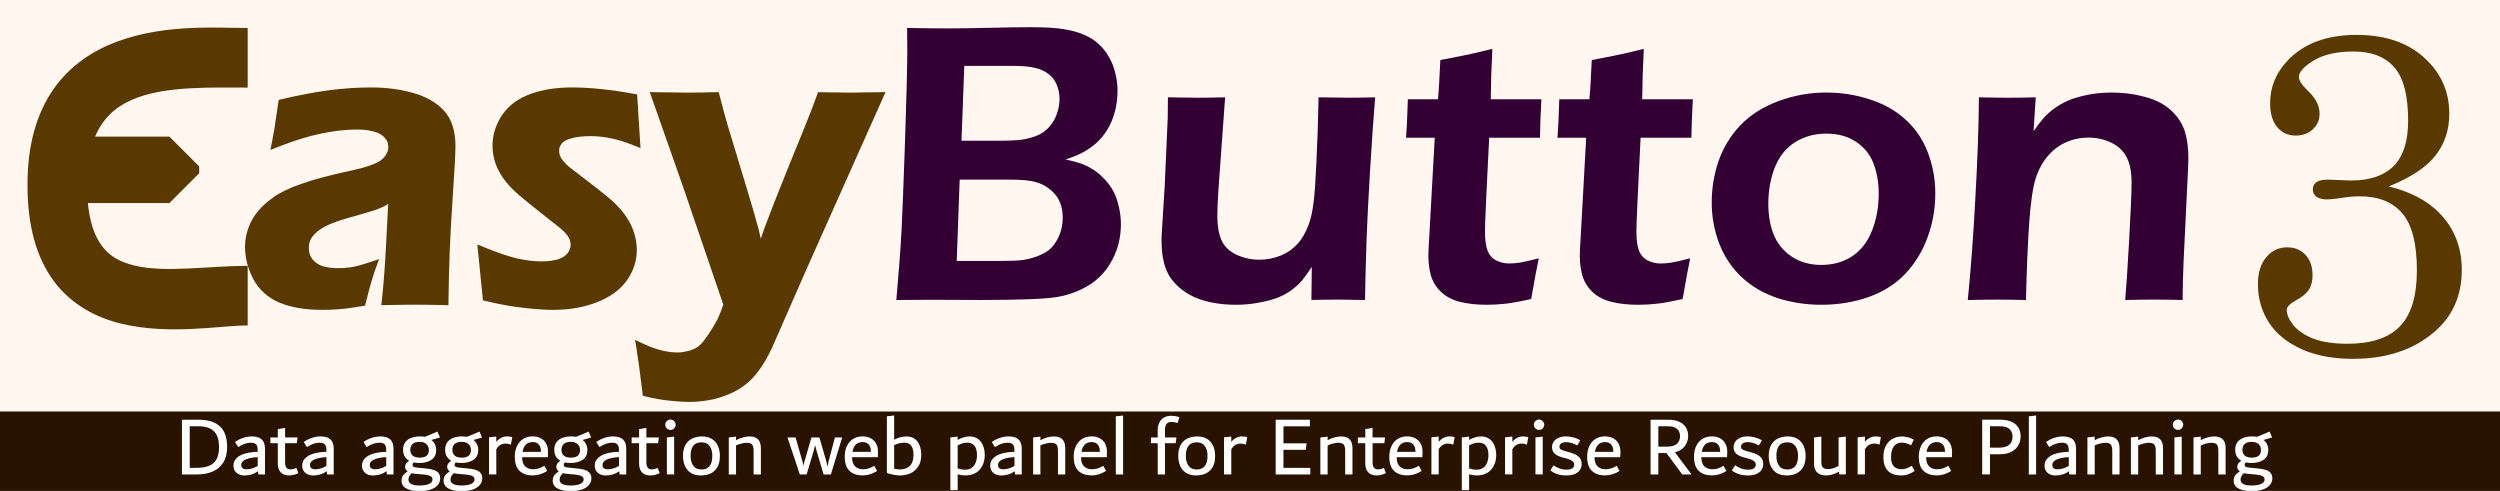 <?xml version="1.0" encoding="UTF-8" standalone="no"?>
<svg
   xmlns:dc="http://purl.org/dc/elements/1.1/"
   xmlns:cc="http://creativecommons.org/ns#"
   xmlns:rdf="http://www.w3.org/1999/02/22-rdf-syntax-ns#"
   xmlns:svg="http://www.w3.org/2000/svg"
   xmlns="http://www.w3.org/2000/svg"
   xmlns:sodipodi="http://sodipodi.sourceforge.net/DTD/sodipodi-0.dtd"
   xmlns:inkscape="http://www.inkscape.org/namespaces/inkscape"
   width="124.78mm"
   height="24.5mm"
   viewBox="0 0 124.78 24.5"
   version="1.1"
   id="svg8"
   inkscape:version="1.0.2 (e86c870879, 2021-01-15, custom)"
   sodipodi:docname="eb-logo-paths-readme.svg">
  <rect x="0" y="0" width="124.78" height="24.5" fill="#808080" stroke="none"/>
  <defs
     id="defs2" />
  <sodipodi:namedview
     id="base"
     pagecolor="#ffffff"
     bordercolor="#666666"
     borderopacity="1.0"
     inkscape:pageopacity="0.0"
     inkscape:pageshadow="2"
     inkscape:zoom="2.8"
     inkscape:cx="368.64046"
     inkscape:cy="45.823123"
     inkscape:document-units="mm"
     inkscape:current-layer="text64"
     inkscape:document-rotation="0"
     showgrid="false"
     inkscape:snap-text-baseline="true"
     inkscape:window-width="1761"
     inkscape:window-height="1024"
     inkscape:window-x="1353"
     inkscape:window-y="583"
     inkscape:window-maximized="0"
     inkscape:snap-page="true" />
  <g
     inkscape:label="Layer 1"
     inkscape:groupmode="layer"
     id="layer1">
    <path
       id="rect891"
       style="fill:#291300;fill-opacity:1;stroke:none;stroke-width:0.265;stroke-opacity:1"
       d="M 0,20.533 H 124.85 V 24.5 H 0 Z" />
    <path
       id="rect889"
       style="fill:#fff7f0;fill-opacity:1;stroke:none;stroke-width:0.253;stroke-opacity:1"
       d="M 0,0 H 124.85 V 20.533 H 0 Z" />
    <g
       id="layer1-3"
       inkscape:label="Layer 1"
       transform="matrix(0.645,0,0,0.645,0.865,0.937)">
      <g
         style="font-style:normal;font-variant:normal;font-weight:normal;font-stretch:normal;font-size:31.579px;line-height:1.25;font-family:'Eras Demi ITC';-inkscape-font-specification:'Eras Demi ITC, Normal';font-variant-ligatures:normal;font-variant-caps:normal;font-variant-numeric:normal;font-variant-east-asian:normal;fill:#000000;fill-opacity:1;stroke:none;stroke-width:0.789"
         id="text12"
         aria-label="asyButton">
        <g
           id="path1127"
           style="opacity:1">
          <path
             style="color:#000000;font-style:normal;font-variant:normal;font-weight:normal;font-stretch:normal;font-size:31.579px;line-height:1.25;font-family:'Eras Demi ITC';-inkscape-font-specification:'Eras Demi ITC, Normal';font-variant-ligatures:normal;font-variant-position:normal;font-variant-caps:normal;font-variant-numeric:normal;font-variant-alternates:normal;font-variant-east-asian:normal;font-feature-settings:normal;font-variation-settings:normal;text-indent:0;text-align:start;text-decoration:none;text-decoration-line:none;text-decoration-style:solid;text-decoration-color:#000000;letter-spacing:normal;word-spacing:normal;text-transform:none;writing-mode:lr-tb;direction:ltr;text-orientation:mixed;dominant-baseline:auto;baseline-shift:baseline;text-anchor:start;white-space:normal;shape-padding:0;shape-margin:0;inline-size:0;clip-rule:nonzero;display:inline;overflow:visible;visibility:visible;isolation:auto;mix-blend-mode:normal;color-interpolation:sRGB;color-interpolation-filters:linearRGB;solid-color:#000000;solid-opacity:1;vector-effect:none;fill:#593900;fill-opacity:1;fill-rule:nonzero;stroke:none;stroke-width:0.789;stroke-linecap:butt;stroke-linejoin:miter;stroke-miterlimit:4;stroke-dasharray:none;stroke-dashoffset:0;stroke-opacity:1.0;color-rendering:auto;image-rendering:auto;shape-rendering:auto;text-rendering:auto;enable-background:accumulate;stop-color:#000000;stop-opacity:1;"
             d="m 20.111,9.518 c 0.144,-0.74 0.231,-1.259 0.262,-1.557 0.041,-0.298 0.108,-0.75 0.2,-1.357 1.398,-0.329 2.632,-0.56 3.701,-0.694 1.069,-0.134 2.102,-0.2 3.099,-0.2 1.131,0 2.169,0.134 3.115,0.401 0.946,0.257 1.686,0.673 2.22,1.249 0.535,0.576 0.802,1.403 0.802,2.483 0,0.586 -0.082,2.082 -0.247,4.487 -0.164,2.395 -0.262,4.873 -0.293,7.432 -0.781,-0.021 -1.501,-0.031 -2.159,-0.031 -0.627,0 -1.362,0.01 -2.205,0.031 0.134,-1.244 0.242,-2.683 0.324,-4.318 l 0.2,-3.84 c -0.391,0.257 -0.689,0.437 -0.894,0.54 -0.206,0.103 -0.437,0.2 -0.694,0.293 -0.257,0.082 -0.709,0.216 -1.357,0.401 -0.648,0.175 -1.167,0.329 -1.557,0.463 -0.391,0.134 -0.745,0.288 -1.064,0.463 -0.308,0.164 -0.571,0.355 -0.786,0.571 -0.216,0.206 -0.375,0.427 -0.478,0.663 -0.093,0.226 -0.139,0.473 -0.139,0.74 0,0.432 0.123,0.807 0.37,1.126 0.257,0.308 0.576,0.524 0.956,0.648 0.38,0.123 0.828,0.185 1.342,0.185 0.329,0 0.673,-0.026 1.033,-0.077 0.37,-0.051 0.864,-0.18 1.48,-0.385 -0.216,0.586 -0.468,1.46 -0.756,2.621 -0.73,0.123 -1.311,0.2 -1.742,0.231 -0.432,0.031 -0.833,0.046 -1.203,0.046 -1.295,0 -2.359,-0.175 -3.192,-0.524 -0.833,-0.35 -1.449,-0.905 -1.85,-1.665 -0.391,-0.761 -0.586,-1.527 -0.586,-2.298 0,-0.442 0.077,-0.879 0.231,-1.311 0.154,-0.432 0.38,-0.828 0.678,-1.187 0.298,-0.36 0.684,-0.704 1.156,-1.033 0.473,-0.339 1.156,-0.663 2.051,-0.971 0.894,-0.319 2.077,-0.637 3.547,-0.956 0.391,-0.082 0.797,-0.18 1.218,-0.293 0.421,-0.123 0.756,-0.242 1.002,-0.355 0.257,-0.113 0.478,-0.257 0.663,-0.432 0.185,-0.185 0.319,-0.375 0.401,-0.571 0.093,-0.195 0.139,-0.396 0.139,-0.601 0,-0.401 -0.134,-0.74 -0.401,-1.018 -0.257,-0.278 -0.596,-0.468 -1.018,-0.571 -0.411,-0.113 -0.869,-0.17 -1.372,-0.17 -1.871,0 -3.937,0.447 -6.199,1.342 z"
             id="path969" />
          <path
             style="color:#000000;font-style:normal;font-variant:normal;font-weight:normal;font-stretch:normal;font-size:31.579px;line-height:1.25;font-family:'Eras Demi ITC';-inkscape-font-specification:'Eras Demi ITC, Normal';font-variant-ligatures:normal;font-variant-position:normal;font-variant-caps:normal;font-variant-numeric:normal;font-variant-alternates:normal;font-variant-east-asian:normal;font-feature-settings:normal;font-variation-settings:normal;text-indent:0;text-align:start;text-decoration:none;text-decoration-line:none;text-decoration-style:solid;text-decoration-color:#000000;letter-spacing:normal;word-spacing:normal;text-transform:none;writing-mode:lr-tb;direction:ltr;text-orientation:mixed;dominant-baseline:auto;baseline-shift:baseline;text-anchor:start;white-space:normal;shape-padding:0;shape-margin:0;inline-size:0;clip-rule:nonzero;display:inline;overflow:visible;visibility:visible;isolation:auto;mix-blend-mode:normal;color-interpolation:sRGB;color-interpolation-filters:linearRGB;solid-color:#000000;solid-opacity:1;vector-effect:none;fill:#593900;fill-opacity:1;fill-rule:nonzero;stroke:none;stroke-linecap:butt;stroke-linejoin:miter;stroke-miterlimit:4;stroke-dasharray:none;stroke-dashoffset:0;stroke-opacity:1.0;color-rendering:auto;image-rendering:auto;shape-rendering:auto;text-rendering:auto;enable-background:accumulate;stop-color:#000000;stop-opacity:1;"
             d="M 27.373 5.314 C 26.358 5.314 25.309 5.382 24.225 5.518 C 23.137 5.654 21.891 5.887 20.482 6.219 L 20.223 6.279 L 20.184 6.543 C 20.091 7.15 20.024 7.604 19.982 7.906 L 19.98 7.912 L 19.98 7.92 C 19.953 8.189 19.866 8.706 19.723 9.441 L 19.586 10.148 L 20.256 9.885 C 22.483 9.004 24.501 8.57 26.309 8.57 C 26.783 8.57 27.205 8.624 27.576 8.727 L 27.582 8.729 L 27.588 8.729 C 27.948 8.816 28.21 8.967 28.41 9.184 L 28.412 9.188 L 28.416 9.189 C 28.617 9.399 28.705 9.62 28.705 9.934 C 28.705 10.08 28.675 10.22 28.605 10.367 L 28.602 10.375 L 28.598 10.383 C 28.54 10.52 28.438 10.666 28.285 10.82 C 28.136 10.96 27.957 11.079 27.738 11.176 L 27.736 11.178 L 27.732 11.18 C 27.514 11.28 27.195 11.394 26.785 11.514 C 26.373 11.624 25.976 11.719 25.596 11.799 L 25.594 11.799 C 24.113 12.12 22.918 12.442 21.998 12.77 C 21.084 13.085 20.371 13.419 19.85 13.793 C 19.355 14.137 18.944 14.503 18.619 14.895 C 18.293 15.288 18.043 15.726 17.873 16.201 C 17.705 16.673 17.619 17.157 17.619 17.645 C 17.619 18.482 17.833 19.312 18.248 20.121 L 18.25 20.123 L 18.25 20.125 C 18.692 20.963 19.391 21.59 20.297 21.971 C 21.197 22.348 22.312 22.525 23.643 22.525 C 24.024 22.525 24.433 22.51 24.873 22.479 C 25.326 22.446 25.915 22.367 26.652 22.242 L 26.908 22.199 L 26.971 21.947 C 27.257 20.793 27.507 19.929 27.713 19.369 L 27.996 18.598 L 27.217 18.857 C 26.613 19.059 26.137 19.181 25.809 19.227 L 25.807 19.227 C 25.464 19.276 25.137 19.301 24.828 19.301 C 24.346 19.301 23.94 19.242 23.609 19.135 C 23.299 19.034 23.053 18.866 22.842 18.615 C 22.65 18.366 22.557 18.091 22.557 17.736 C 22.557 17.517 22.594 17.325 22.664 17.15 C 22.743 16.969 22.868 16.793 23.051 16.619 L 23.053 16.615 L 23.057 16.611 C 23.242 16.426 23.471 16.26 23.75 16.111 L 23.752 16.109 L 23.754 16.109 C 24.05 15.947 24.384 15.801 24.756 15.674 C 25.133 15.545 25.647 15.392 26.289 15.219 L 26.291 15.217 L 26.295 15.217 C 26.944 15.031 27.395 14.898 27.662 14.812 L 27.67 14.811 L 27.676 14.807 C 27.945 14.71 28.192 14.607 28.414 14.496 C 28.485 14.461 28.613 14.373 28.697 14.324 L 28.537 17.424 C 28.455 19.053 28.347 20.485 28.215 21.719 L 28.166 22.166 L 28.617 22.154 C 29.458 22.134 30.19 22.125 30.812 22.125 C 31.466 22.125 32.183 22.134 32.961 22.154 L 33.359 22.166 L 33.365 21.766 C 33.396 19.213 33.492 16.743 33.656 14.355 C 33.821 11.948 33.904 10.465 33.904 9.842 C 33.904 8.697 33.616 7.756 32.998 7.09 C 32.405 6.452 31.593 6.002 30.596 5.73 C 29.61 5.452 28.535 5.314 27.373 5.314 z M 27.373 6.104 C 28.473 6.104 29.475 6.234 30.381 6.49 L 30.383 6.49 L 30.385 6.49 C 31.277 6.733 31.944 7.115 32.42 7.627 C 32.871 8.113 33.115 8.828 33.115 9.842 C 33.115 10.391 33.033 11.897 32.869 14.301 C 32.713 16.577 32.628 18.939 32.592 21.361 C 31.966 21.347 31.356 21.336 30.812 21.336 C 30.305 21.336 29.678 21.348 29.033 21.361 C 29.149 20.2 29.25 18.936 29.324 17.463 L 29.566 12.846 L 28.914 13.273 C 28.53 13.526 28.238 13.702 28.061 13.791 C 27.871 13.886 27.655 13.976 27.41 14.064 C 27.162 14.144 26.718 14.276 26.078 14.459 C 25.429 14.634 24.902 14.788 24.5 14.926 C 24.091 15.066 23.716 15.229 23.375 15.416 C 23.039 15.596 22.746 15.809 22.5 16.055 C 22.256 16.289 22.063 16.55 21.938 16.838 L 21.938 16.842 L 21.936 16.848 C 21.822 17.124 21.768 17.424 21.768 17.736 C 21.768 18.243 21.919 18.717 22.219 19.104 L 22.225 19.109 L 22.229 19.115 C 22.53 19.477 22.918 19.74 23.365 19.885 C 23.795 20.024 24.283 20.09 24.828 20.09 C 25.177 20.09 25.54 20.061 25.916 20.008 C 26.144 19.976 26.482 19.864 26.773 19.785 C 26.619 20.27 26.461 20.782 26.279 21.498 C 25.696 21.591 25.168 21.666 24.816 21.691 C 24.393 21.722 24.002 21.736 23.643 21.736 C 22.383 21.736 21.367 21.563 20.602 21.242 C 19.843 20.924 19.311 20.442 18.951 19.76 C 18.951 19.759 18.95 19.759 18.949 19.758 C 18.585 19.047 18.408 18.348 18.408 17.645 C 18.408 17.248 18.477 16.856 18.617 16.465 C 18.756 16.076 18.957 15.722 19.227 15.396 C 19.497 15.07 19.855 14.748 20.305 14.436 L 20.307 14.436 L 20.311 14.434 C 20.734 14.13 21.387 13.815 22.26 13.514 L 22.262 13.514 L 22.264 13.514 C 23.132 13.204 24.299 12.887 25.758 12.57 C 26.156 12.486 26.57 12.388 26.998 12.273 L 27.002 12.271 L 27.006 12.271 C 27.436 12.146 27.783 12.024 28.057 11.898 C 28.35 11.769 28.612 11.601 28.832 11.393 L 28.836 11.389 L 28.84 11.385 C 29.052 11.172 29.216 10.942 29.322 10.691 C 29.434 10.451 29.494 10.194 29.494 9.934 C 29.494 9.447 29.317 8.992 28.986 8.646 C 28.673 8.309 28.259 8.081 27.777 7.963 L 27.775 7.963 C 27.327 7.841 26.838 7.781 26.309 7.781 C 24.562 7.781 22.647 8.209 20.605 8.951 C 20.664 8.617 20.743 8.208 20.764 8.014 L 20.766 8 C 20.798 7.766 20.858 7.364 20.922 6.938 C 22.19 6.647 23.346 6.423 24.322 6.301 C 25.376 6.169 26.394 6.104 27.373 6.104 z "
             id="path971" />
        </g>
        <g
           id="path1129"
           style="opacity:1">
          <path
             style="color:#000000;font-style:normal;font-variant:normal;font-weight:normal;font-stretch:normal;font-size:31.579px;line-height:1.25;font-family:'Eras Demi ITC';-inkscape-font-specification:'Eras Demi ITC, Normal';font-variant-ligatures:normal;font-variant-position:normal;font-variant-caps:normal;font-variant-numeric:normal;font-variant-alternates:normal;font-variant-east-asian:normal;font-feature-settings:normal;font-variation-settings:normal;text-indent:0;text-align:start;text-decoration:none;text-decoration-line:none;text-decoration-style:solid;text-decoration-color:#000000;letter-spacing:normal;word-spacing:normal;text-transform:none;writing-mode:lr-tb;direction:ltr;text-orientation:mixed;dominant-baseline:auto;baseline-shift:baseline;text-anchor:start;white-space:normal;shape-padding:0;shape-margin:0;inline-size:0;clip-rule:nonzero;display:inline;overflow:visible;visibility:visible;isolation:auto;mix-blend-mode:normal;color-interpolation:sRGB;color-interpolation-filters:linearRGB;solid-color:#000000;solid-opacity:1;vector-effect:none;fill:#593900;fill-opacity:1;fill-rule:nonzero;stroke:none;stroke-width:0.789;stroke-linecap:butt;stroke-linejoin:miter;stroke-miterlimit:4;stroke-dasharray:none;stroke-dashoffset:0;stroke-opacity:1.0;color-rendering:auto;image-rendering:auto;shape-rendering:auto;text-rendering:auto;enable-background:accumulate;stop-color:#000000;stop-opacity:1;"
             d="m 36.394,21.468 -0.339,-3.392 c 1.007,0.411 1.861,0.699 2.56,0.864 0.699,0.154 1.342,0.231 1.927,0.231 0.586,0 1.079,-0.067 1.48,-0.2 0.401,-0.144 0.699,-0.35 0.894,-0.617 0.195,-0.278 0.293,-0.565 0.293,-0.864 0,-0.134 -0.015,-0.257 -0.046,-0.37 -0.021,-0.113 -0.067,-0.231 -0.139,-0.355 -0.062,-0.123 -0.139,-0.236 -0.231,-0.339 -0.082,-0.113 -0.2,-0.236 -0.355,-0.37 -0.154,-0.144 -0.375,-0.324 -0.663,-0.54 L 40.943,14.853 c -0.802,-0.627 -1.413,-1.12 -1.835,-1.48 -0.421,-0.36 -0.776,-0.725 -1.064,-1.095 -0.288,-0.38 -0.509,-0.776 -0.663,-1.187 -0.144,-0.421 -0.216,-0.848 -0.216,-1.28 0,-0.75 0.226,-1.465 0.678,-2.143 0.463,-0.678 1.131,-1.172 2.005,-1.48 0.874,-0.319 1.902,-0.478 3.084,-0.478 1.347,0 2.899,0.159 4.657,0.478 l 0.2,3.223 c -1.192,-0.483 -2.339,-0.725 -3.439,-0.725 -0.596,0 -1.12,0.062 -1.573,0.185 -0.442,0.113 -0.761,0.293 -0.956,0.54 -0.195,0.236 -0.293,0.504 -0.293,0.802 0,0.175 0.031,0.35 0.093,0.524 0.062,0.164 0.17,0.339 0.324,0.524 0.154,0.185 0.329,0.36 0.524,0.524 0.206,0.164 0.627,0.488 1.264,0.971 0.637,0.483 1.192,0.92 1.665,1.311 0.483,0.391 0.879,0.786 1.187,1.187 0.308,0.391 0.545,0.812 0.709,1.264 0.164,0.452 0.247,0.91 0.247,1.372 0,0.771 -0.236,1.485 -0.709,2.143 -0.473,0.658 -1.187,1.172 -2.143,1.542 -0.956,0.37 -2.025,0.555 -3.207,0.555 -0.617,0 -1.367,-0.051 -2.251,-0.154 -0.884,-0.093 -1.83,-0.262 -2.837,-0.509 z"
             id="path975" />
          <path
             style="color:#000000;font-style:normal;font-variant:normal;font-weight:normal;font-stretch:normal;font-size:31.579px;line-height:1.25;font-family:'Eras Demi ITC';-inkscape-font-specification:'Eras Demi ITC, Normal';font-variant-ligatures:normal;font-variant-position:normal;font-variant-caps:normal;font-variant-numeric:normal;font-variant-alternates:normal;font-variant-east-asian:normal;font-feature-settings:normal;font-variation-settings:normal;text-indent:0;text-align:start;text-decoration:none;text-decoration-line:none;text-decoration-style:solid;text-decoration-color:#000000;letter-spacing:normal;word-spacing:normal;text-transform:none;writing-mode:lr-tb;direction:ltr;text-orientation:mixed;dominant-baseline:auto;baseline-shift:baseline;text-anchor:start;white-space:normal;shape-padding:0;shape-margin:0;inline-size:0;clip-rule:nonzero;display:inline;overflow:visible;visibility:visible;isolation:auto;mix-blend-mode:normal;color-interpolation:sRGB;color-interpolation-filters:linearRGB;solid-color:#000000;solid-opacity:1;vector-effect:none;fill:#593900;fill-opacity:1;fill-rule:nonzero;stroke:none;stroke-linecap:butt;stroke-linejoin:miter;stroke-miterlimit:4;stroke-dasharray:none;stroke-dashoffset:0;stroke-opacity:1.0;color-rendering:auto;image-rendering:auto;shape-rendering:auto;text-rendering:auto;enable-background:accumulate;stop-color:#000000;stop-opacity:1;"
             d="M 42.932 5.314 C 41.715 5.314 40.642 5.479 39.715 5.816 C 38.777 6.148 38.029 6.695 37.518 7.445 L 37.516 7.447 C 37.026 8.182 36.77 8.981 36.77 9.811 C 36.77 10.286 36.851 10.758 37.008 11.219 L 37.01 11.223 L 37.012 11.229 C 37.18 11.678 37.42 12.108 37.729 12.516 L 37.73 12.518 L 37.732 12.52 C 38.04 12.914 38.413 13.298 38.852 13.672 C 39.281 14.038 39.895 14.535 40.699 15.164 L 41.533 15.828 L 41.539 15.832 C 41.82 16.043 42.031 16.216 42.168 16.344 L 42.174 16.35 L 42.18 16.354 C 42.318 16.474 42.418 16.58 42.475 16.658 L 42.486 16.674 L 42.5 16.689 C 42.569 16.766 42.626 16.849 42.672 16.941 L 42.678 16.953 L 42.684 16.963 C 42.737 17.055 42.765 17.131 42.775 17.189 L 42.777 17.207 L 42.781 17.223 C 42.802 17.298 42.814 17.387 42.814 17.49 C 42.814 17.701 42.751 17.9 42.596 18.121 C 42.457 18.31 42.235 18.472 41.891 18.596 C 41.89 18.596 41.89 18.597 41.889 18.598 C 41.543 18.712 41.094 18.775 40.541 18.775 C 39.99 18.775 39.376 18.702 38.699 18.553 C 38.031 18.395 37.196 18.116 36.203 17.711 L 35.596 17.463 L 36.029 21.785 L 36.301 21.852 C 37.322 22.102 38.282 22.274 39.186 22.369 C 40.08 22.473 40.844 22.525 41.482 22.525 C 42.706 22.525 43.825 22.333 44.832 21.943 C 45.841 21.553 46.628 20.995 47.154 20.264 C 47.67 19.546 47.938 18.742 47.938 17.891 C 47.938 17.381 47.845 16.876 47.666 16.383 C 47.487 15.892 47.23 15.435 46.898 15.014 L 46.896 15.01 C 46.565 14.58 46.148 14.165 45.646 13.76 C 45.169 13.365 44.612 12.926 43.973 12.441 C 43.34 11.962 42.922 11.641 42.723 11.482 L 42.715 11.477 C 42.539 11.328 42.385 11.172 42.248 11.008 C 42.116 10.849 42.036 10.712 41.994 10.604 C 41.946 10.468 41.924 10.339 41.924 10.211 C 41.924 9.999 41.982 9.834 42.125 9.66 L 42.129 9.658 L 42.131 9.654 C 42.254 9.498 42.486 9.351 42.875 9.252 L 42.879 9.252 L 42.881 9.25 C 43.291 9.138 43.781 9.08 44.35 9.08 C 45.392 9.08 46.487 9.308 47.641 9.775 L 48.223 10.012 L 47.963 5.854 L 47.658 5.799 C 45.883 5.477 44.309 5.314 42.932 5.314 z M 42.932 6.104 C 44.161 6.104 45.616 6.27 47.217 6.545 L 47.363 8.922 C 46.338 8.569 45.322 8.291 44.35 8.291 C 43.728 8.291 43.173 8.354 42.68 8.488 C 42.186 8.615 41.783 8.827 41.516 9.162 C 41.27 9.461 41.133 9.828 41.133 10.211 C 41.133 10.432 41.173 10.653 41.248 10.867 L 41.25 10.871 L 41.252 10.875 C 41.335 11.095 41.466 11.302 41.641 11.512 C 41.81 11.716 42.003 11.907 42.215 12.086 L 42.219 12.09 L 42.223 12.092 C 42.436 12.263 42.856 12.586 43.494 13.07 C 44.128 13.551 44.679 13.985 45.146 14.371 L 45.148 14.371 L 45.15 14.373 C 45.614 14.748 45.988 15.123 46.273 15.494 L 46.275 15.496 L 46.275 15.498 C 46.559 15.857 46.774 16.24 46.924 16.652 C 47.074 17.064 47.146 17.475 47.146 17.891 C 47.146 18.581 46.942 19.204 46.512 19.803 C 46.092 20.387 45.45 20.857 44.547 21.207 C 43.642 21.557 42.623 21.736 41.482 21.736 C 40.888 21.736 40.151 21.686 39.277 21.584 L 39.273 21.584 L 39.271 21.584 C 38.492 21.502 37.643 21.339 36.758 21.133 L 36.508 18.645 C 37.24 18.922 37.962 19.19 38.523 19.322 L 38.527 19.324 L 38.529 19.324 C 39.251 19.483 39.92 19.564 40.541 19.564 C 41.157 19.564 41.691 19.496 42.146 19.344 L 42.15 19.344 L 42.156 19.342 C 42.611 19.179 42.983 18.93 43.234 18.586 L 43.236 18.584 L 43.238 18.58 C 43.472 18.248 43.604 17.875 43.604 17.49 C 43.604 17.333 43.583 17.181 43.545 17.035 C 43.514 16.876 43.454 16.723 43.369 16.576 C 43.296 16.432 43.205 16.299 43.098 16.178 C 42.994 16.039 42.866 15.906 42.707 15.768 L 42.705 15.766 C 42.536 15.608 42.309 15.423 42.021 15.207 L 42.014 15.201 L 41.188 14.543 L 41.186 14.541 C 40.386 13.916 39.777 13.425 39.363 13.072 C 38.96 12.728 38.627 12.383 38.359 12.039 C 38.094 11.688 37.892 11.328 37.752 10.957 C 37.623 10.577 37.559 10.196 37.559 9.811 C 37.559 9.139 37.757 8.509 38.172 7.887 C 38.585 7.282 39.171 6.844 39.979 6.559 L 39.98 6.559 L 39.982 6.559 C 40.802 6.26 41.785 6.104 42.932 6.104 z "
             id="path977" />
        </g>
        <g
           id="path1131"
           style="opacity:1">
          <path
             style="color:#000000;font-style:normal;font-variant:normal;font-weight:normal;font-stretch:normal;font-size:31.579px;line-height:1.25;font-family:'Eras Demi ITC';-inkscape-font-specification:'Eras Demi ITC, Normal';font-variant-ligatures:normal;font-variant-position:normal;font-variant-caps:normal;font-variant-numeric:normal;font-variant-alternates:normal;font-variant-east-asian:normal;font-feature-settings:normal;font-variation-settings:normal;text-indent:0;text-align:start;text-decoration:none;text-decoration-line:none;text-decoration-style:solid;text-decoration-color:#000000;letter-spacing:normal;word-spacing:normal;text-transform:none;writing-mode:lr-tb;direction:ltr;text-orientation:mixed;dominant-baseline:auto;baseline-shift:baseline;text-anchor:start;white-space:normal;shape-padding:0;shape-margin:0;inline-size:0;clip-rule:nonzero;display:inline;overflow:visible;visibility:visible;isolation:auto;mix-blend-mode:normal;color-interpolation:sRGB;color-interpolation-filters:linearRGB;solid-color:#000000;solid-opacity:1;vector-effect:none;fill:#593900;fill-opacity:1;fill-rule:nonzero;stroke:none;stroke-width:0.789;stroke-linecap:butt;stroke-linejoin:miter;stroke-miterlimit:4;stroke-dasharray:none;stroke-dashoffset:0;stroke-opacity:1.0;color-rendering:auto;image-rendering:auto;shape-rendering:auto;text-rendering:auto;enable-background:accumulate;stop-color:#000000;stop-opacity:1;"
             d="m 48.76,28.854 c -0.185,-1.542 -0.334,-2.652 -0.447,-3.331 0.987,0.463 1.917,0.694 2.791,0.694 0.267,0 0.54,-0.036 0.817,-0.108 0.278,-0.062 0.535,-0.154 0.771,-0.278 0.154,-0.082 0.308,-0.2 0.463,-0.355 0.164,-0.154 0.385,-0.437 0.663,-0.848 0.278,-0.411 0.519,-0.817 0.725,-1.218 0.164,-0.339 0.334,-0.766 0.509,-1.28 L 51.844,12.74 49.5,6.079 c 1.079,0.021 1.856,0.031 2.328,0.031 0.545,0 1.259,-0.01 2.143,-0.031 0.216,0.853 0.416,1.593 0.601,2.22 l 1.465,4.842 c 0.452,1.491 0.776,2.611 0.971,3.361 0.123,0.493 0.267,1.146 0.432,1.958 0.308,-0.935 0.576,-1.696 0.802,-2.282 0.401,-1.069 0.961,-2.498 1.681,-4.287 l 1.496,-3.685 c 0.267,-0.658 0.54,-1.367 0.817,-2.128 0.925,0.021 1.629,0.031 2.112,0.031 0.442,0 1.182,-0.01 2.22,-0.031 L 60.633,19.386 58.058,25.261 c -0.36,0.761 -0.704,1.352 -1.033,1.773 -0.267,0.36 -0.56,0.668 -0.879,0.925 -0.308,0.247 -0.637,0.452 -0.987,0.617 -0.442,0.206 -0.92,0.37 -1.434,0.493 -0.586,0.123 -1.177,0.185 -1.773,0.185 -0.339,0 -0.812,-0.031 -1.419,-0.093 -0.607,-0.062 -1.198,-0.164 -1.773,-0.308 z"
             id="path981" />
          <path
             style="color:#000000;font-style:normal;font-variant:normal;font-weight:normal;font-stretch:normal;font-size:31.579px;line-height:1.25;font-family:'Eras Demi ITC';-inkscape-font-specification:'Eras Demi ITC, Normal';font-variant-ligatures:normal;font-variant-position:normal;font-variant-caps:normal;font-variant-numeric:normal;font-variant-alternates:normal;font-variant-east-asian:normal;font-feature-settings:normal;font-variation-settings:normal;text-indent:0;text-align:start;text-decoration:none;text-decoration-line:none;text-decoration-style:solid;text-decoration-color:#000000;letter-spacing:normal;word-spacing:normal;text-transform:none;writing-mode:lr-tb;direction:ltr;text-orientation:mixed;dominant-baseline:auto;baseline-shift:baseline;text-anchor:start;white-space:normal;shape-padding:0;shape-margin:0;inline-size:0;clip-rule:nonzero;display:inline;overflow:visible;visibility:visible;isolation:auto;mix-blend-mode:normal;color-interpolation:sRGB;color-interpolation-filters:linearRGB;solid-color:#000000;solid-opacity:1;vector-effect:none;fill:#593900;fill-opacity:1;fill-rule:nonzero;stroke:none;stroke-linecap:butt;stroke-linejoin:miter;stroke-miterlimit:4;stroke-dasharray:none;stroke-dashoffset:0;stroke-opacity:1.0;color-rendering:auto;image-rendering:auto;shape-rendering:auto;text-rendering:auto;enable-background:accumulate;stop-color:#000000;stop-opacity:1;"
             d="M 67.184 5.672 L 66.562 5.684 C 65.525 5.704 64.786 5.715 64.35 5.715 C 63.872 5.715 63.17 5.704 62.246 5.684 L 61.963 5.678 L 61.867 5.943 C 61.591 6.7 61.32 7.406 61.055 8.059 L 59.559 11.744 C 58.838 13.535 58.276 14.967 57.873 16.041 C 57.775 16.295 57.642 16.707 57.529 17.023 C 57.486 16.836 57.432 16.563 57.393 16.406 L 57.393 16.404 L 57.393 16.402 C 57.195 15.642 56.869 14.52 56.416 13.027 L 54.951 8.188 L 54.951 8.186 C 54.768 7.565 54.57 6.831 54.355 5.982 L 54.277 5.678 L 53.963 5.684 C 53.081 5.704 52.368 5.715 51.828 5.715 C 51.361 5.715 50.586 5.704 49.508 5.684 L 48.939 5.674 L 51.471 12.869 L 54.631 22.121 C 54.477 22.561 54.327 22.95 54.188 23.238 C 53.991 23.621 53.758 24.011 53.49 24.408 C 53.22 24.808 53.002 25.079 52.885 25.189 L 52.881 25.193 L 52.875 25.197 C 52.743 25.33 52.618 25.423 52.506 25.482 L 52.51 25.482 C 52.306 25.589 52.082 25.67 51.836 25.725 L 51.828 25.725 L 51.822 25.727 C 51.575 25.791 51.335 25.822 51.104 25.822 C 50.299 25.822 49.427 25.61 48.48 25.166 L 47.801 24.848 L 47.924 25.588 C 48.035 26.253 48.184 27.361 48.369 28.9 L 48.4 29.17 L 48.664 29.236 C 49.259 29.385 49.869 29.491 50.494 29.555 C 51.108 29.617 51.59 29.65 51.953 29.65 C 52.577 29.65 53.194 29.584 53.807 29.455 L 53.812 29.455 L 53.818 29.453 C 54.356 29.324 54.858 29.151 55.326 28.934 L 55.328 28.934 C 55.706 28.756 56.061 28.533 56.393 28.268 L 56.395 28.268 C 56.739 27.99 57.052 27.658 57.336 27.277 L 57.338 27.273 C 57.694 26.816 58.049 26.205 58.416 25.43 L 58.418 25.424 L 60.994 19.545 L 67.184 5.672 z M 53.672 6.477 C 53.856 7.192 54.033 7.862 54.195 8.41 L 54.195 8.412 L 55.66 13.256 C 56.112 14.744 56.434 15.861 56.627 16.602 C 56.748 17.085 56.891 17.732 57.055 18.539 L 57.35 19.998 L 57.816 18.584 C 58.123 17.652 58.389 16.897 58.611 16.32 L 58.613 16.318 C 59.012 15.255 59.571 13.827 60.289 12.041 L 60.291 12.039 L 61.785 8.355 C 62.021 7.774 62.262 7.137 62.506 6.477 C 63.261 6.492 63.925 6.504 64.35 6.504 C 64.673 6.504 65.327 6.491 65.957 6.48 L 60.271 19.227 L 57.701 25.092 C 57.349 25.836 57.016 26.405 56.715 26.791 L 56.711 26.795 L 56.709 26.799 C 56.46 27.134 56.189 27.418 55.898 27.652 C 55.614 27.88 55.313 28.068 54.992 28.219 C 54.577 28.412 54.126 28.566 53.637 28.684 C 53.635 28.684 53.634 28.685 53.633 28.686 C 53.077 28.802 52.518 28.859 51.953 28.859 C 51.638 28.859 51.173 28.83 50.574 28.77 C 50.074 28.719 49.591 28.624 49.113 28.516 C 48.981 27.428 48.875 26.657 48.781 26.037 C 49.575 26.337 50.363 26.611 51.104 26.611 C 51.402 26.611 51.704 26.572 52.008 26.494 C 52.008 26.494 52.009 26.494 52.01 26.494 C 52.318 26.426 52.607 26.322 52.875 26.182 L 52.877 26.182 L 52.879 26.18 C 53.075 26.075 53.258 25.932 53.434 25.756 C 53.643 25.558 53.863 25.267 54.145 24.85 C 54.43 24.427 54.681 24.006 54.895 23.59 L 54.896 23.586 L 54.898 23.582 C 55.073 23.222 55.247 22.782 55.426 22.258 L 55.469 22.131 L 52.217 12.611 L 50.061 6.48 C 50.767 6.492 51.466 6.504 51.828 6.504 C 52.299 6.504 52.954 6.492 53.672 6.477 z "
             id="path983" />
        </g>
        <path
           id="path1133"
           style="font-style:normal;font-variant:normal;font-weight:normal;font-stretch:normal;font-size:31.579px;font-family:'Eras Demi ITC';-inkscape-font-specification:'Eras Demi ITC, Normal';font-variant-ligatures:normal;font-variant-caps:normal;font-variant-numeric:normal;font-variant-east-asian:normal;fill:#320032;fill-opacity:1;stroke:none;stroke-width:0.789"
           d="m 68.019,21.761 q 0.293,-3.269 0.401,-5.351 0.108,-2.082 0.278,-7.108 0.17,-5.027 0.17,-6.908 0,-0.571 -0.015,-1.681 1.943,0.031 3.223,0.031 1.295,0 3.192,-0.046 1.897,-0.046 3.13,-0.046 1.727,0 2.591,0.154 0.879,0.139 1.557,0.432 0.678,0.293 1.141,0.725 0.463,0.416 0.786,1.002 0.339,0.571 0.493,1.249 0.17,0.663 0.17,1.357 0,0.864 -0.216,1.65 -0.2,0.771 -0.601,1.403 -0.385,0.617 -0.91,1.064 -0.524,0.432 -1.002,0.678 -0.478,0.247 -1.28,0.524 0.725,0.154 1.156,0.308 0.432,0.139 0.925,0.447 0.493,0.293 0.925,0.771 0.447,0.463 0.709,0.987 0.262,0.524 0.401,1.172 0.154,0.632 0.154,1.326 0,1.48 -0.648,2.714 -0.632,1.234 -1.758,1.958 -1.126,0.709 -2.529,0.956 -1.388,0.231 -5.921,0.231 l -3.732,-0.015 z M 73.062,9.44 h 2.483 q 1.588,0 2.128,-0.077 0.555,-0.077 1.156,-0.293 0.601,-0.231 1.018,-0.694 0.416,-0.478 0.601,-1.033 0.2,-0.571 0.2,-1.156 0,-0.571 -0.216,-1.079 -0.2,-0.509 -0.632,-0.833 -0.432,-0.339 -1.049,-0.478 -0.601,-0.154 -1.773,-0.154 h -3.701 z m -0.37,9.298 h 3.5 q 1.064,0 1.65,-0.077 0.601,-0.093 1.141,-0.308 0.54,-0.216 0.848,-0.463 0.308,-0.247 0.54,-0.632 0.247,-0.385 0.385,-0.864 0.139,-0.493 0.139,-1.018 0,-0.709 -0.247,-1.249 -0.247,-0.54 -0.74,-0.925 -0.478,-0.401 -1.126,-0.571 -0.648,-0.185 -1.974,-0.185 h -3.886 z" />
        <path
           id="path1135"
           style="font-style:normal;font-variant:normal;font-weight:normal;font-stretch:normal;font-size:31.579px;font-family:'Eras Demi ITC';-inkscape-font-specification:'Eras Demi ITC, Normal';font-variant-ligatures:normal;font-variant-caps:normal;font-variant-numeric:normal;font-variant-east-asian:normal;fill:#320032;fill-opacity:1;stroke:none;stroke-width:0.789"
           d="m 104.287,21.761 q -1.357,-0.031 -2.082,-0.031 -0.91,0 -2.066,0.031 l 0.031,-2.56 q -0.432,0.648 -0.756,1.049 -0.324,0.385 -0.848,0.771 -0.524,0.37 -1.141,0.601 -0.617,0.216 -1.419,0.355 -0.786,0.154 -1.681,0.154 -1.727,0 -3.007,-0.493 -1.28,-0.509 -2.035,-1.527 -0.74,-1.018 -0.74,-2.914 v -0.324 l 0.247,-3.978 0.231,-5.243 q 0.015,-0.632 0.015,-1.573 1.465,0.031 2.298,0.031 0.879,0 2.128,-0.031 l -0.509,7.031 q -0.046,0.817 -0.077,1.388 -0.015,0.555 -0.015,0.802 0,1.11 0.324,1.85 0.339,0.725 1.156,1.11 0.833,0.385 1.773,0.385 0.894,0 1.696,-0.339 0.725,-0.308 1.234,-0.864 0.524,-0.555 0.879,-1.496 0.262,-0.678 0.401,-1.881 0.108,-0.848 0.2,-2.914 0.123,-2.498 0.17,-5.073 1.527,0.031 2.328,0.031 0.91,0 2.051,-0.031 -0.185,2.205 -0.386,5.52 -0.2,3.3 -0.278,5.459 -0.077,2.143 -0.123,4.703 z" />
        <path
           id="path1137"
           style="font-style:normal;font-variant:normal;font-weight:normal;font-stretch:normal;font-size:31.579px;font-family:'Eras Demi ITC';-inkscape-font-specification:'Eras Demi ITC, Normal';font-variant-ligatures:normal;font-variant-caps:normal;font-variant-numeric:normal;font-variant-east-asian:normal;fill:#320032;fill-opacity:1;stroke:none;stroke-width:0.789"
           d="m 117.733,18.538 q -0.185,0.848 -0.586,3.146 -1.295,0.293 -2.035,0.37 -0.74,0.077 -1.388,0.077 -1.141,0 -2.051,-0.216 -0.894,-0.216 -1.48,-0.756 -0.586,-0.555 -0.802,-1.28 -0.2,-0.74 -0.2,-1.527 0,-0.2 0.015,-0.54 0.015,-0.339 0.123,-2.19 l 0.355,-6.415 h -2.22 q 0.077,-0.925 0.139,-2.976 h 2.328 q 0.092,-0.894 0.185,-3.038 l 1.82,-0.355 q 0.571,-0.108 2.205,-0.509 -0.108,2.082 -0.123,3.901 h 3.917 q -0.108,2.082 -0.108,2.976 h -3.932 q -0.324,6.276 -0.324,7.263 0,0.956 0.2,1.48 0.216,0.524 0.678,0.756 0.463,0.231 0.987,0.231 0.385,0 0.802,-0.062 0.432,-0.062 1.496,-0.339 z" />
        <path
           id="path1139"
           style="font-style:normal;font-variant:normal;font-weight:normal;font-stretch:normal;font-size:31.579px;font-family:'Eras Demi ITC';-inkscape-font-specification:'Eras Demi ITC, Normal';font-variant-ligatures:normal;font-variant-caps:normal;font-variant-numeric:normal;font-variant-east-asian:normal;fill:#320032;fill-opacity:1;stroke:none;stroke-width:0.789"
           d="m 129.451,18.538 q -0.185,0.848 -0.586,3.146 -1.295,0.293 -2.035,0.37 -0.74,0.077 -1.388,0.077 -1.141,0 -2.051,-0.216 -0.894,-0.216 -1.48,-0.756 -0.586,-0.555 -0.802,-1.28 -0.2,-0.74 -0.2,-1.527 0,-0.2 0.015,-0.54 0.015,-0.339 0.123,-2.19 l 0.355,-6.415 h -2.22 q 0.077,-0.925 0.139,-2.976 h 2.328 q 0.092,-0.894 0.185,-3.038 l 1.82,-0.355 q 0.571,-0.108 2.205,-0.509 -0.108,2.082 -0.123,3.901 h 3.917 q -0.108,2.082 -0.108,2.976 h -3.932 q -0.324,6.276 -0.324,7.263 0,0.956 0.2,1.48 0.216,0.524 0.678,0.756 0.463,0.231 0.987,0.231 0.385,0 0.802,-0.062 0.432,-0.062 1.496,-0.339 z" />
        <path
           id="path1141"
           style="font-style:normal;font-variant:normal;font-weight:normal;font-stretch:normal;font-size:31.579px;font-family:'Eras Demi ITC';-inkscape-font-specification:'Eras Demi ITC, Normal';font-variant-ligatures:normal;font-variant-caps:normal;font-variant-numeric:normal;font-variant-east-asian:normal;fill:#320032;fill-opacity:1;stroke:none;stroke-width:0.789"
           d="m 139.983,5.709 q 1.773,0 3.392,0.54 1.634,0.524 2.76,1.573 1.141,1.033 1.712,2.544 0.571,1.496 0.571,3.161 0,1.758 -0.601,3.392 -0.601,1.634 -1.742,2.837 -1.141,1.187 -2.853,1.789 -1.696,0.586 -3.624,0.586 -1.789,0 -3.408,-0.524 -1.604,-0.54 -2.745,-1.604 -1.141,-1.064 -1.742,-2.591 -0.586,-1.527 -0.586,-3.192 0,-1.696 0.54,-3.238 0.54,-1.542 1.681,-2.745 1.156,-1.203 2.945,-1.866 1.789,-0.663 3.701,-0.663 z m 0,3.176 q -1.342,0 -2.405,0.663 -1.049,0.648 -1.573,1.943 -0.509,1.295 -0.509,2.822 0,1.342 0.416,2.39 0.432,1.049 1.388,1.696 0.971,0.648 2.298,0.648 1.357,0 2.375,-0.663 1.033,-0.678 1.542,-1.974 0.524,-1.311 0.524,-2.883 0,-1.28 -0.401,-2.328 -0.401,-1.049 -1.357,-1.681 -0.941,-0.632 -2.298,-0.632 z" />
        <path
           id="path1143"
           style="font-style:normal;font-variant:normal;font-weight:normal;font-stretch:normal;font-size:31.579px;font-family:'Eras Demi ITC';-inkscape-font-specification:'Eras Demi ITC, Normal';font-variant-ligatures:normal;font-variant-caps:normal;font-variant-numeric:normal;font-variant-east-asian:normal;fill:#320032;fill-opacity:1;stroke:none;stroke-width:0.789"
           d="m 150.931,21.761 q 0.355,-3.5 0.586,-7.864 0.247,-4.364 0.278,-7.818 1.419,0.031 2.267,0.031 1.002,0 2.128,-0.031 l -0.17,2.621 q 0.478,-0.678 0.833,-1.079 0.37,-0.401 0.925,-0.786 0.571,-0.385 1.203,-0.617 0.648,-0.231 1.434,-0.37 0.802,-0.139 1.665,-0.139 1.372,0 2.621,0.355 1.264,0.339 2.035,1.095 0.771,0.756 1.018,1.65 0.247,0.894 0.247,1.897 0,0.416 -0.046,1.326 l -0.324,6.738 q -0.062,1.403 -0.077,2.991 -1.218,-0.031 -2.082,-0.031 -1.172,0 -2.359,0.031 0.123,-1.342 0.308,-4.672 0.185,-3.346 0.185,-4.425 0,-1.218 -0.386,-1.958 -0.385,-0.74 -1.203,-1.126 -0.802,-0.385 -1.742,-0.385 -0.925,0 -1.727,0.355 -0.802,0.355 -1.388,1.033 -0.617,0.694 -0.956,1.712 -0.355,1.079 -0.524,3.562 -0.154,2.205 -0.247,5.906 -1.187,-0.031 -2.143,-0.031 -0.971,0 -2.359,0.031 z" />
      </g>
      <path
         style="color:#000000;font-style:normal;font-variant:normal;font-weight:normal;font-stretch:normal;font-size:medium;line-height:normal;font-family:sans-serif;font-variant-ligatures:normal;font-variant-position:normal;font-variant-caps:normal;font-variant-numeric:normal;font-variant-alternates:normal;font-variant-east-asian:normal;font-feature-settings:normal;font-variation-settings:normal;text-indent:0;text-align:start;text-decoration:none;text-decoration-line:none;text-decoration-style:solid;text-decoration-color:#000000;letter-spacing:normal;word-spacing:normal;text-transform:none;writing-mode:lr-tb;direction:ltr;text-orientation:mixed;dominant-baseline:auto;baseline-shift:baseline;text-anchor:start;white-space:normal;shape-padding:0;shape-margin:0;inline-size:0;clip-rule:nonzero;display:inline;overflow:visible;visibility:visible;isolation:auto;mix-blend-mode:normal;color-interpolation:sRGB;color-interpolation-filters:linearRGB;solid-color:#000000;solid-opacity:1;vector-effect:none;fill:#593900;fill-opacity:1;fill-rule:nonzero;stroke:none;stroke-linecap:butt;stroke-linejoin:bevel;stroke-miterlimit:4;stroke-dasharray:none;stroke-dashoffset:0;stroke-opacity:1;color-rendering:auto;image-rendering:auto;shape-rendering:auto;text-rendering:auto;enable-background:accumulate;stop-color:#000000;stop-opacity:1;opacity:1"
         d="M 17.826 0.713 C 15.421 0.713 11.468 0.396 7.766 1.748 C 5.915 2.424 4.086 3.594 2.789 5.459 C 1.492 7.324 0.787 9.786 0.787 12.797 L 0.787 12.885 C 0.787 16.012 1.476 18.489 2.832 20.312 C 4.188 22.136 6.132 23.132 8.016 23.588 C 11.783 24.499 15.689 23.73 17.826 23.73 L 17.826 19.119 C 14.889 19.119 11.431 19.669 9.1 19.105 C 7.934 18.824 7.147 18.386 6.533 17.561 C 5.919 16.735 5.4 15.348 5.4 12.885 L 5.4 12.797 C 5.4 10.483 5.902 9.061 6.574 8.094 C 7.247 7.127 8.15 6.518 9.348 6.08 C 11.744 5.205 15.157 5.324 17.826 5.324 L 17.826 0.713 z "
         id="rect21" />
      <g
         id="rect1125"
         style="opacity:1">
        <path
           style="color:#000000;font-style:normal;font-variant:normal;font-weight:normal;font-stretch:normal;font-size:medium;line-height:normal;font-family:sans-serif;font-variant-ligatures:normal;font-variant-position:normal;font-variant-caps:normal;font-variant-numeric:normal;font-variant-alternates:normal;font-variant-east-asian:normal;font-feature-settings:normal;font-variation-settings:normal;text-indent:0;text-align:start;text-decoration:none;text-decoration-line:none;text-decoration-style:solid;text-decoration-color:#000000;letter-spacing:normal;word-spacing:normal;text-transform:none;writing-mode:lr-tb;direction:ltr;text-orientation:mixed;dominant-baseline:auto;baseline-shift:baseline;text-anchor:start;white-space:normal;shape-padding:0;shape-margin:0;inline-size:0;clip-rule:nonzero;display:inline;overflow:visible;visibility:visible;isolation:auto;mix-blend-mode:normal;color-interpolation:sRGB;color-interpolation-filters:linearRGB;solid-color:#000000;solid-opacity:1;vector-effect:none;fill:#000000;fill-opacity:0;fill-rule:nonzero;stroke:none;stroke-width:4.612;stroke-linecap:butt;stroke-linejoin:bevel;stroke-miterlimit:4;stroke-dasharray:none;stroke-dashoffset:0;stroke-opacity:1.0;color-rendering:auto;image-rendering:auto;shape-rendering:auto;text-rendering:auto;enable-background:accumulate;stop-color:#000000;stop-opacity:1;"
           d="m 4.244,11.424 h 7.521 v 0.531 H 4.244 Z"
           id="path991" />
        <path
           style="color:#000000;font-style:normal;font-variant:normal;font-weight:normal;font-stretch:normal;font-size:medium;line-height:normal;font-family:sans-serif;font-variant-ligatures:normal;font-variant-position:normal;font-variant-caps:normal;font-variant-numeric:normal;font-variant-alternates:normal;font-variant-east-asian:normal;font-feature-settings:normal;font-variation-settings:normal;text-indent:0;text-align:start;text-decoration:none;text-decoration-line:none;text-decoration-style:solid;text-decoration-color:#000000;letter-spacing:normal;word-spacing:normal;text-transform:none;writing-mode:lr-tb;direction:ltr;text-orientation:mixed;dominant-baseline:auto;baseline-shift:baseline;text-anchor:start;white-space:normal;shape-padding:0;shape-margin:0;inline-size:0;clip-rule:nonzero;display:inline;overflow:visible;visibility:visible;isolation:auto;mix-blend-mode:normal;color-interpolation:sRGB;color-interpolation-filters:linearRGB;solid-color:#000000;solid-opacity:1;vector-effect:none;fill:#593900;fill-opacity:1;fill-rule:nonzero;stroke:none;stroke-linecap:butt;stroke-linejoin:bevel;stroke-miterlimit:4;stroke-dasharray:none;stroke-dashoffset:0;stroke-opacity:1.0;color-rendering:auto;image-rendering:auto;shape-rendering:auto;text-rendering:auto;enable-background:accumulate;stop-color:#000000;stop-opacity:1;"
           d="M 4.244 9.117 L 1.938 11.424 L 1.938 11.955 L 4.244 14.26 L 11.766 14.26 L 14.072 11.955 L 14.072 11.424 L 11.766 9.117 L 4.244 9.117 z "
           id="path993" />
      </g>
    </g>
    <g
       aria-label="Data aggregation web panel for Enterprise Resource Planning"
       id="text60"
       style="font-style:normal;font-variant:normal;font-weight:normal;font-stretch:normal;font-size:4.215px;line-height:1.25;font-family:Dubai;-inkscape-font-specification:'Dubai, Normal';font-variant-ligatures:normal;font-variant-caps:normal;font-variant-numeric:normal;font-variant-east-asian:normal;fill:#ffffff;fill-opacity:1;stroke:none;stroke-width:0.105">
      <path
         d="m 9.903,20.948 q 0.696,0 1.062,0.325 0.371,0.325 0.371,1.041 0,0.459 -0.19,0.767 -0.185,0.303 -0.523,0.451 -0.337,0.148 -0.792,0.148 H 9.081 v -2.731 z m -0.118,2.403 q 0.371,0 0.62,-0.089 0.249,-0.089 0.388,-0.316 0.139,-0.228 0.139,-0.632 0,-0.535 -0.249,-0.784 -0.249,-0.253 -0.771,-0.253 h -0.443 v 2.074 z"
         style="font-style:normal;font-variant:normal;font-weight:normal;font-stretch:normal;font-size:4.215px;font-family:Dubai;-inkscape-font-specification:'Dubai, Normal';font-variant-ligatures:normal;font-variant-caps:normal;font-variant-numeric:normal;font-variant-east-asian:normal;fill:#ffffff;fill-opacity:1;stroke-width:0.105"
         id="path860" />
      <path
         d="m 12.576,21.783 q 0.325,0 0.485,0.148 0.164,0.148 0.164,0.464 v 1.286 h -0.329 l -0.021,-0.16 q -0.291,0.211 -0.67,0.211 -0.16,0 -0.287,-0.059 -0.126,-0.063 -0.198,-0.173 -0.067,-0.114 -0.067,-0.257 0,-0.232 0.164,-0.384 0.164,-0.156 0.438,-0.228 0.274,-0.072 0.607,-0.08 v -0.093 q 0,-0.19 -0.076,-0.274 -0.076,-0.089 -0.257,-0.089 -0.308,0 -0.641,0.219 L 11.728,22.061 q 0.405,-0.278 0.847,-0.278 z m -0.535,1.421 q 0,0.11 0.063,0.164 0.067,0.055 0.198,0.055 0.287,0 0.561,-0.169 v -0.438 q -0.367,0.017 -0.594,0.114 -0.228,0.097 -0.228,0.274 z"
         style="font-style:normal;font-variant:normal;font-weight:normal;font-stretch:normal;font-size:4.215px;font-family:Dubai;-inkscape-font-specification:'Dubai, Normal';font-variant-ligatures:normal;font-variant-caps:normal;font-variant-numeric:normal;font-variant-east-asian:normal;fill:#ffffff;fill-opacity:1;stroke-width:0.105"
         id="path862" />
      <path
         d="m 14.894,23.612 q -0.219,0.118 -0.464,0.118 -0.261,0 -0.413,-0.148 -0.152,-0.152 -0.152,-0.451 V 22.12 H 13.495 V 21.834 h 0.371 v -0.417 l 0.363,-0.059 V 21.834 h 0.624 l -0.038,0.287 h -0.586 v 0.953 q 0,0.354 0.261,0.354 0.076,0 0.148,-0.017 0.072,-0.017 0.156,-0.055 z"
         style="font-style:normal;font-variant:normal;font-weight:normal;font-stretch:normal;font-size:4.215px;font-family:Dubai;-inkscape-font-specification:'Dubai, Normal';font-variant-ligatures:normal;font-variant-caps:normal;font-variant-numeric:normal;font-variant-east-asian:normal;fill:#ffffff;fill-opacity:1;stroke-width:0.105"
         id="path864" />
      <path
         d="m 16.007,21.783 q 0.325,0 0.485,0.148 0.164,0.148 0.164,0.464 v 1.286 h -0.329 l -0.021,-0.16 q -0.291,0.211 -0.67,0.211 -0.16,0 -0.287,-0.059 -0.126,-0.063 -0.198,-0.173 -0.067,-0.114 -0.067,-0.257 0,-0.232 0.164,-0.384 0.164,-0.156 0.438,-0.228 0.274,-0.072 0.607,-0.08 v -0.093 q 0,-0.19 -0.076,-0.274 -0.076,-0.089 -0.257,-0.089 -0.308,0 -0.641,0.219 L 15.16,22.061 q 0.405,-0.278 0.847,-0.278 z m -0.535,1.421 q 0,0.11 0.063,0.164 0.067,0.055 0.198,0.055 0.287,0 0.561,-0.169 v -0.438 q -0.367,0.017 -0.594,0.114 -0.228,0.097 -0.228,0.274 z"
         style="font-style:normal;font-variant:normal;font-weight:normal;font-stretch:normal;font-size:4.215px;font-family:Dubai;-inkscape-font-specification:'Dubai, Normal';font-variant-ligatures:normal;font-variant-caps:normal;font-variant-numeric:normal;font-variant-east-asian:normal;fill:#ffffff;fill-opacity:1;stroke-width:0.105"
         id="path866" />
      <path
         d="m 18.991,21.783 q 0.325,0 0.485,0.148 0.164,0.148 0.164,0.464 v 1.286 h -0.329 l -0.021,-0.16 q -0.291,0.211 -0.67,0.211 -0.16,0 -0.287,-0.059 -0.126,-0.063 -0.198,-0.173 -0.067,-0.114 -0.067,-0.257 0,-0.232 0.164,-0.384 0.164,-0.156 0.438,-0.228 0.274,-0.072 0.607,-0.08 v -0.093 q 0,-0.19 -0.076,-0.274 -0.076,-0.089 -0.257,-0.089 -0.308,0 -0.641,0.219 L 18.144,22.061 q 0.405,-0.278 0.847,-0.278 z m -0.535,1.421 q 0,0.11 0.063,0.164 0.067,0.055 0.198,0.055 0.287,0 0.561,-0.169 v -0.438 q -0.367,0.017 -0.594,0.114 -0.228,0.097 -0.228,0.274 z"
         style="font-style:normal;font-variant:normal;font-weight:normal;font-stretch:normal;font-size:4.215px;font-family:Dubai;-inkscape-font-specification:'Dubai, Normal';font-variant-ligatures:normal;font-variant-caps:normal;font-variant-numeric:normal;font-variant-east-asian:normal;fill:#ffffff;fill-opacity:1;stroke-width:0.105"
         id="path868" />
      <path
         d="m 21.246,23.381 q 0.249,0.021 0.405,0.076 0.16,0.055 0.24,0.156 0.08,0.101 0.08,0.261 0,0.194 -0.126,0.337 -0.122,0.148 -0.354,0.223 -0.232,0.08 -0.552,0.08 -0.409,0 -0.653,-0.131 -0.244,-0.131 -0.244,-0.392 0,-0.16 0.076,-0.266 0.08,-0.105 0.228,-0.198 -0.126,-0.089 -0.126,-0.228 0,-0.084 0.046,-0.156 0.051,-0.072 0.156,-0.148 -0.152,-0.084 -0.228,-0.223 -0.076,-0.139 -0.076,-0.32 0,-0.232 0.114,-0.384 0.118,-0.152 0.308,-0.219 0.19,-0.067 0.422,-0.067 0.118,0 0.244,0.021 l 0.628,-0.261 0.126,0.295 -0.43,0.122 q 0.122,0.093 0.181,0.223 0.059,0.126 0.059,0.274 0,0.341 -0.24,0.497 -0.236,0.156 -0.603,0.156 -0.164,0 -0.282,-0.03 -0.055,0.059 -0.055,0.131 0,0.046 0.034,0.076 0.034,0.025 0.11,0.042 0.076,0.013 0.215,0.025 z M 20.943,22.053 q -0.24,0 -0.354,0.11 -0.11,0.11 -0.11,0.287 0,0.181 0.114,0.287 0.114,0.105 0.358,0.105 0.455,0 0.455,-0.379 0,-0.19 -0.122,-0.299 -0.118,-0.11 -0.341,-0.11 z m 0.004,2.179 q 0.274,0 0.455,-0.072 0.185,-0.072 0.185,-0.236 0,-0.076 -0.051,-0.126 -0.051,-0.046 -0.156,-0.076 -0.105,-0.025 -0.278,-0.042 l -0.299,-0.025 q -0.135,-0.013 -0.249,-0.038 -0.08,0.072 -0.126,0.152 -0.042,0.084 -0.042,0.169 0,0.148 0.135,0.219 0.135,0.076 0.426,0.076 z"
         style="font-style:normal;font-variant:normal;font-weight:normal;font-stretch:normal;font-size:4.215px;font-family:Dubai;-inkscape-font-specification:'Dubai, Normal';font-variant-ligatures:normal;font-variant-caps:normal;font-variant-numeric:normal;font-variant-east-asian:normal;fill:#ffffff;fill-opacity:1;stroke-width:0.105"
         id="path870" />
      <path
         d="m 23.345,23.381 q 0.249,0.021 0.405,0.076 0.16,0.055 0.24,0.156 0.08,0.101 0.08,0.261 0,0.194 -0.126,0.337 -0.122,0.148 -0.354,0.223 -0.232,0.08 -0.552,0.08 -0.409,0 -0.653,-0.131 -0.244,-0.131 -0.244,-0.392 0,-0.16 0.076,-0.266 0.08,-0.105 0.228,-0.198 -0.126,-0.089 -0.126,-0.228 0,-0.084 0.046,-0.156 0.051,-0.072 0.156,-0.148 -0.152,-0.084 -0.228,-0.223 -0.076,-0.139 -0.076,-0.32 0,-0.232 0.114,-0.384 0.118,-0.152 0.308,-0.219 0.19,-0.067 0.422,-0.067 0.118,0 0.244,0.021 l 0.628,-0.261 0.126,0.295 -0.43,0.122 q 0.122,0.093 0.181,0.223 0.059,0.126 0.059,0.274 0,0.341 -0.24,0.497 -0.236,0.156 -0.603,0.156 -0.164,0 -0.282,-0.03 -0.055,0.059 -0.055,0.131 0,0.046 0.034,0.076 0.034,0.025 0.11,0.042 0.076,0.013 0.215,0.025 z M 23.042,22.053 q -0.24,0 -0.354,0.11 -0.11,0.11 -0.11,0.287 0,0.181 0.114,0.287 0.114,0.105 0.358,0.105 0.455,0 0.455,-0.379 0,-0.19 -0.122,-0.299 -0.118,-0.11 -0.341,-0.11 z m 0.004,2.179 q 0.274,0 0.455,-0.072 0.185,-0.072 0.185,-0.236 0,-0.076 -0.051,-0.126 -0.051,-0.046 -0.156,-0.076 -0.105,-0.025 -0.278,-0.042 l -0.299,-0.025 q -0.135,-0.013 -0.249,-0.038 -0.08,0.072 -0.126,0.152 -0.042,0.084 -0.042,0.169 0,0.148 0.135,0.219 0.135,0.076 0.426,0.076 z"
         style="font-style:normal;font-variant:normal;font-weight:normal;font-stretch:normal;font-size:4.215px;font-family:Dubai;-inkscape-font-specification:'Dubai, Normal';font-variant-ligatures:normal;font-variant-caps:normal;font-variant-numeric:normal;font-variant-east-asian:normal;fill:#ffffff;fill-opacity:1;stroke-width:0.105"
         id="path872" />
      <path
         d="m 25.31,21.783 q 0.072,0 0.131,0.008 0.059,0.008 0.126,0.025 l -0.067,0.375 q -0.143,-0.051 -0.261,-0.051 -0.135,0 -0.249,0.059 -0.114,0.059 -0.219,0.223 v 1.256 h -0.363 v -1.85 l 0.363,-0.038 v 0.266 q 0.105,-0.135 0.244,-0.202 0.139,-0.072 0.295,-0.072 z"
         style="font-style:normal;font-variant:normal;font-weight:normal;font-stretch:normal;font-size:4.215px;font-family:Dubai;-inkscape-font-specification:'Dubai, Normal';font-variant-ligatures:normal;font-variant-caps:normal;font-variant-numeric:normal;font-variant-east-asian:normal;fill:#ffffff;fill-opacity:1;stroke-width:0.105"
         id="path874" />
      <path
         d="m 27.346,22.82 h -1.286 q 0.004,0.316 0.152,0.459 0.152,0.143 0.388,0.143 0.169,0 0.291,-0.042 0.126,-0.042 0.278,-0.131 l 0.139,0.257 q -0.346,0.223 -0.725,0.223 -0.405,0 -0.649,-0.223 -0.24,-0.228 -0.24,-0.717 0,-0.278 0.101,-0.506 0.101,-0.228 0.299,-0.363 0.202,-0.139 0.493,-0.139 0.244,0 0.417,0.101 0.173,0.097 0.261,0.27 0.089,0.173 0.089,0.396 z m -0.759,-0.755 q -0.219,0 -0.346,0.131 -0.122,0.131 -0.16,0.358 h 0.919 v -0.017 q 0,-0.236 -0.11,-0.354 -0.105,-0.118 -0.303,-0.118 z"
         style="font-style:normal;font-variant:normal;font-weight:normal;font-stretch:normal;font-size:4.215px;font-family:Dubai;-inkscape-font-specification:'Dubai, Normal';font-variant-ligatures:normal;font-variant-caps:normal;font-variant-numeric:normal;font-variant-east-asian:normal;fill:#ffffff;fill-opacity:1;stroke-width:0.105"
         id="path876" />
      <path
         d="m 28.792,23.381 q 0.249,0.021 0.405,0.076 0.16,0.055 0.24,0.156 0.08,0.101 0.08,0.261 0,0.194 -0.126,0.337 -0.122,0.148 -0.354,0.223 -0.232,0.08 -0.552,0.08 -0.409,0 -0.653,-0.131 -0.244,-0.131 -0.244,-0.392 0,-0.16 0.076,-0.266 0.08,-0.105 0.228,-0.198 -0.126,-0.089 -0.126,-0.228 0,-0.084 0.046,-0.156 0.051,-0.072 0.156,-0.148 -0.152,-0.084 -0.228,-0.223 -0.076,-0.139 -0.076,-0.32 0,-0.232 0.114,-0.384 0.118,-0.152 0.308,-0.219 0.19,-0.067 0.422,-0.067 0.118,0 0.244,0.021 l 0.628,-0.261 0.126,0.295 -0.43,0.122 q 0.122,0.093 0.181,0.223 0.059,0.126 0.059,0.274 0,0.341 -0.24,0.497 -0.236,0.156 -0.603,0.156 -0.164,0 -0.282,-0.03 -0.055,0.059 -0.055,0.131 0,0.046 0.034,0.076 0.034,0.025 0.11,0.042 0.076,0.013 0.215,0.025 z M 28.488,22.053 q -0.24,0 -0.354,0.11 -0.11,0.11 -0.11,0.287 0,0.181 0.114,0.287 0.114,0.105 0.358,0.105 0.455,0 0.455,-0.379 0,-0.19 -0.122,-0.299 -0.118,-0.11 -0.341,-0.11 z m 0.004,2.179 q 0.274,0 0.455,-0.072 0.185,-0.072 0.185,-0.236 0,-0.076 -0.051,-0.126 -0.051,-0.046 -0.156,-0.076 -0.105,-0.025 -0.278,-0.042 l -0.299,-0.025 q -0.135,-0.013 -0.249,-0.038 -0.08,0.072 -0.126,0.152 -0.042,0.084 -0.042,0.169 0,0.148 0.135,0.219 0.135,0.076 0.426,0.076 z"
         style="font-style:normal;font-variant:normal;font-weight:normal;font-stretch:normal;font-size:4.215px;font-family:Dubai;-inkscape-font-specification:'Dubai, Normal';font-variant-ligatures:normal;font-variant-caps:normal;font-variant-numeric:normal;font-variant-east-asian:normal;fill:#ffffff;fill-opacity:1;stroke-width:0.105"
         id="path878" />
      <path
         d="m 30.608,21.783 q 0.325,0 0.485,0.148 0.164,0.148 0.164,0.464 v 1.286 h -0.329 l -0.021,-0.16 q -0.291,0.211 -0.67,0.211 -0.16,0 -0.287,-0.059 -0.126,-0.063 -0.198,-0.173 -0.067,-0.114 -0.067,-0.257 0,-0.232 0.164,-0.384 0.164,-0.156 0.438,-0.228 0.274,-0.072 0.607,-0.08 v -0.093 q 0,-0.19 -0.076,-0.274 -0.076,-0.089 -0.257,-0.089 -0.308,0 -0.641,0.219 L 29.761,22.061 q 0.405,-0.278 0.847,-0.278 z m -0.535,1.421 q 0,0.11 0.063,0.164 0.067,0.055 0.198,0.055 0.287,0 0.561,-0.169 v -0.438 q -0.367,0.017 -0.594,0.114 -0.228,0.097 -0.228,0.274 z"
         style="font-style:normal;font-variant:normal;font-weight:normal;font-stretch:normal;font-size:4.215px;font-family:Dubai;-inkscape-font-specification:'Dubai, Normal';font-variant-ligatures:normal;font-variant-caps:normal;font-variant-numeric:normal;font-variant-east-asian:normal;fill:#ffffff;fill-opacity:1;stroke-width:0.105"
         id="path880" />
      <path
         d="m 32.927,23.612 q -0.219,0.118 -0.464,0.118 -0.261,0 -0.413,-0.148 Q 31.898,23.431 31.898,23.132 V 22.12 H 31.527 V 21.834 H 31.898 v -0.417 l 0.363,-0.059 V 21.834 h 0.624 l -0.038,0.287 h -0.586 v 0.953 q 0,0.354 0.261,0.354 0.076,0 0.148,-0.017 0.072,-0.017 0.156,-0.055 z"
         style="font-style:normal;font-variant:normal;font-weight:normal;font-stretch:normal;font-size:4.215px;font-family:Dubai;-inkscape-font-specification:'Dubai, Normal';font-variant-ligatures:normal;font-variant-caps:normal;font-variant-numeric:normal;font-variant-east-asian:normal;fill:#ffffff;fill-opacity:1;stroke-width:0.105"
         id="path882" />
      <path
         d="m 33.462,21.458 q -0.067,0 -0.126,-0.034 -0.059,-0.038 -0.097,-0.097 -0.034,-0.059 -0.034,-0.126 0,-0.072 0.034,-0.131 0.038,-0.059 0.097,-0.093 0.059,-0.038 0.126,-0.038 0.072,0 0.131,0.038 0.059,0.034 0.093,0.093 0.038,0.059 0.038,0.131 0,0.067 -0.038,0.126 -0.034,0.059 -0.093,0.097 -0.059,0.034 -0.131,0.034 z m -0.177,2.221 V 21.834 l 0.363,-0.042 v 1.888 z"
         style="font-style:normal;font-variant:normal;font-weight:normal;font-stretch:normal;font-size:4.215px;font-family:Dubai;-inkscape-font-specification:'Dubai, Normal';font-variant-ligatures:normal;font-variant-caps:normal;font-variant-numeric:normal;font-variant-east-asian:normal;fill:#ffffff;fill-opacity:1;stroke-width:0.105"
         id="path884" />
      <path
         d="m 34.975,23.73 q -0.295,0 -0.493,-0.126 -0.198,-0.131 -0.295,-0.35 -0.097,-0.223 -0.097,-0.502 0,-0.337 0.126,-0.552 0.126,-0.219 0.341,-0.316 0.215,-0.101 0.489,-0.101 0.295,0 0.493,0.131 0.198,0.126 0.295,0.346 0.097,0.219 0.097,0.497 0,0.341 -0.126,0.561 -0.126,0.215 -0.341,0.316 -0.215,0.097 -0.489,0.097 z m 0.034,-0.295 q 0.544,0 0.544,-0.683 0,-0.308 -0.135,-0.489 -0.131,-0.185 -0.396,-0.185 -0.295,0 -0.426,0.181 -0.126,0.177 -0.126,0.493 0,0.312 0.135,0.497 0.135,0.185 0.405,0.185 z"
         style="font-style:normal;font-variant:normal;font-weight:normal;font-stretch:normal;font-size:4.215px;font-family:Dubai;-inkscape-font-specification:'Dubai, Normal';font-variant-ligatures:normal;font-variant-caps:normal;font-variant-numeric:normal;font-variant-east-asian:normal;fill:#ffffff;fill-opacity:1;stroke-width:0.105"
         id="path886" />
      <path
         d="m 37.412,21.783 q 0.565,0 0.565,0.586 v 1.311 h -0.363 v -1.176 q 0,-0.156 -0.034,-0.24 -0.03,-0.089 -0.105,-0.126 -0.072,-0.038 -0.198,-0.038 -0.126,0 -0.27,0.038 -0.143,0.034 -0.27,0.093 v 1.45 H 36.375 V 21.834 l 0.363,-0.042 v 0.177 q 0.354,-0.185 0.674,-0.185 z"
         style="font-style:normal;font-variant:normal;font-weight:normal;font-stretch:normal;font-size:4.215px;font-family:Dubai;-inkscape-font-specification:'Dubai, Normal';font-variant-ligatures:normal;font-variant-caps:normal;font-variant-numeric:normal;font-variant-east-asian:normal;fill:#ffffff;fill-opacity:1;stroke-width:0.105"
         id="path888" />
      <path
         d="m 42.027,21.834 v 0.025 l -0.556,1.821 h -0.363 l -0.337,-1.13 q -0.067,-0.236 -0.089,-0.333 -0.017,0.093 -0.084,0.333 L 40.261,23.68 H 39.92 L 39.313,21.859 V 21.834 h 0.396 l 0.333,1.159 q 0.021,0.072 0.063,0.257 0.025,-0.148 0.059,-0.257 l 0.337,-1.159 h 0.396 l 0.337,1.159 q 0.034,0.118 0.072,0.299 0.03,-0.177 0.059,-0.299 l 0.308,-1.159 z"
         style="font-style:normal;font-variant:normal;font-weight:normal;font-stretch:normal;font-size:4.215px;font-family:Dubai;-inkscape-font-specification:'Dubai, Normal';font-variant-ligatures:normal;font-variant-caps:normal;font-variant-numeric:normal;font-variant-east-asian:normal;fill:#ffffff;fill-opacity:1;stroke-width:0.105"
         id="path890" />
      <path
         d="m 43.814,22.82 h -1.286 q 0.004,0.316 0.152,0.459 0.152,0.143 0.388,0.143 0.169,0 0.291,-0.042 0.126,-0.042 0.278,-0.131 l 0.139,0.257 q -0.346,0.223 -0.725,0.223 -0.405,0 -0.649,-0.223 -0.24,-0.228 -0.24,-0.717 0,-0.278 0.101,-0.506 0.101,-0.228 0.299,-0.363 0.202,-0.139 0.493,-0.139 0.244,0 0.417,0.101 0.173,0.097 0.261,0.27 0.089,0.173 0.089,0.396 z m -0.759,-0.755 q -0.219,0 -0.346,0.131 -0.122,0.131 -0.16,0.358 h 0.919 v -0.017 q 0,-0.236 -0.11,-0.354 -0.105,-0.118 -0.303,-0.118 z"
         style="font-style:normal;font-variant:normal;font-weight:normal;font-stretch:normal;font-size:4.215px;font-family:Dubai;-inkscape-font-specification:'Dubai, Normal';font-variant-ligatures:normal;font-variant-caps:normal;font-variant-numeric:normal;font-variant-east-asian:normal;fill:#ffffff;fill-opacity:1;stroke-width:0.105"
         id="path892" />
      <path
         d="m 45.248,21.783 q 0.244,0 0.409,0.122 0.164,0.118 0.244,0.329 0.08,0.207 0.08,0.468 0,0.367 -0.16,0.599 -0.156,0.228 -0.396,0.329 -0.24,0.101 -0.497,0.101 -0.282,0 -0.662,-0.122 V 20.78 l 0.363,-0.042 v 1.21 q 0.299,-0.164 0.62,-0.164 z m -0.333,1.648 q 0.299,0 0.489,-0.169 0.19,-0.173 0.19,-0.569 0,-0.287 -0.11,-0.443 -0.11,-0.156 -0.337,-0.156 -0.249,0 -0.518,0.122 v 1.18 q 0.16,0.034 0.287,0.034 z"
         style="font-style:normal;font-variant:normal;font-weight:normal;font-stretch:normal;font-size:4.215px;font-family:Dubai;-inkscape-font-specification:'Dubai, Normal';font-variant-ligatures:normal;font-variant-caps:normal;font-variant-numeric:normal;font-variant-east-asian:normal;fill:#ffffff;fill-opacity:1;stroke-width:0.105"
         id="path894" />
      <path
         d="m 48.38,21.783 q 0.261,0 0.434,0.126 0.173,0.126 0.253,0.337 0.084,0.211 0.084,0.459 0,0.32 -0.126,0.552 -0.122,0.232 -0.337,0.354 -0.215,0.118 -0.489,0.118 -0.207,0 -0.4,-0.055 v 0.788 H 47.435 V 21.834 l 0.363,-0.042 v 0.164 q 0.152,-0.084 0.299,-0.126 0.152,-0.046 0.282,-0.046 z m -0.211,1.661 q 0.173,0 0.303,-0.076 0.135,-0.08 0.211,-0.244 0.08,-0.164 0.08,-0.409 0,-0.316 -0.126,-0.468 -0.126,-0.152 -0.358,-0.152 -0.244,0 -0.481,0.139 v 1.147 q 0.198,0.063 0.371,0.063 z"
         style="font-style:normal;font-variant:normal;font-weight:normal;font-stretch:normal;font-size:4.215px;font-family:Dubai;-inkscape-font-specification:'Dubai, Normal';font-variant-ligatures:normal;font-variant-caps:normal;font-variant-numeric:normal;font-variant-east-asian:normal;fill:#ffffff;fill-opacity:1;stroke-width:0.105"
         id="path896" />
      <path
         d="m 50.348,21.783 q 0.325,0 0.485,0.148 0.164,0.148 0.164,0.464 v 1.286 h -0.329 l -0.021,-0.16 q -0.291,0.211 -0.67,0.211 -0.16,0 -0.287,-0.059 -0.126,-0.063 -0.198,-0.173 -0.067,-0.114 -0.067,-0.257 0,-0.232 0.164,-0.384 0.164,-0.156 0.438,-0.228 0.274,-0.072 0.607,-0.08 v -0.093 q 0,-0.19 -0.076,-0.274 -0.076,-0.089 -0.257,-0.089 -0.308,0 -0.641,0.219 L 49.501,22.061 q 0.405,-0.278 0.847,-0.278 z m -0.535,1.421 q 0,0.11 0.063,0.164 0.067,0.055 0.198,0.055 0.287,0 0.561,-0.169 v -0.438 q -0.367,0.017 -0.594,0.114 -0.228,0.097 -0.228,0.274 z"
         style="font-style:normal;font-variant:normal;font-weight:normal;font-stretch:normal;font-size:4.215px;font-family:Dubai;-inkscape-font-specification:'Dubai, Normal';font-variant-ligatures:normal;font-variant-caps:normal;font-variant-numeric:normal;font-variant-east-asian:normal;fill:#ffffff;fill-opacity:1;stroke-width:0.105"
         id="path898" />
      <path
         d="m 52.603,21.783 q 0.565,0 0.565,0.586 v 1.311 h -0.363 v -1.176 q 0,-0.156 -0.034,-0.24 -0.03,-0.089 -0.105,-0.126 -0.072,-0.038 -0.198,-0.038 -0.126,0 -0.27,0.038 -0.143,0.034 -0.27,0.093 v 1.45 H 51.566 V 21.834 l 0.363,-0.042 v 0.177 q 0.354,-0.185 0.674,-0.185 z"
         style="font-style:normal;font-variant:normal;font-weight:normal;font-stretch:normal;font-size:4.215px;font-family:Dubai;-inkscape-font-specification:'Dubai, Normal';font-variant-ligatures:normal;font-variant-caps:normal;font-variant-numeric:normal;font-variant-east-asian:normal;fill:#ffffff;fill-opacity:1;stroke-width:0.105"
         id="path900" />
      <path
         d="m 55.242,22.82 h -1.286 q 0.004,0.316 0.152,0.459 0.152,0.143 0.388,0.143 0.169,0 0.291,-0.042 0.126,-0.042 0.278,-0.131 l 0.139,0.257 q -0.346,0.223 -0.725,0.223 -0.405,0 -0.649,-0.223 -0.24,-0.228 -0.24,-0.717 0,-0.278 0.101,-0.506 0.101,-0.228 0.299,-0.363 0.202,-0.139 0.493,-0.139 0.244,0 0.417,0.101 0.173,0.097 0.261,0.27 0.089,0.173 0.089,0.396 z m -0.759,-0.755 q -0.219,0 -0.346,0.131 -0.122,0.131 -0.16,0.358 h 0.919 v -0.017 q 0,-0.236 -0.11,-0.354 -0.105,-0.118 -0.303,-0.118 z"
         style="font-style:normal;font-variant:normal;font-weight:normal;font-stretch:normal;font-size:4.215px;font-family:Dubai;-inkscape-font-specification:'Dubai, Normal';font-variant-ligatures:normal;font-variant-caps:normal;font-variant-numeric:normal;font-variant-east-asian:normal;fill:#ffffff;fill-opacity:1;stroke-width:0.105"
         id="path902" />
      <path
         d="M 55.693,23.68 V 20.78 l 0.363,-0.042 v 2.942 z"
         style="font-style:normal;font-variant:normal;font-weight:normal;font-stretch:normal;font-size:4.215px;font-family:Dubai;-inkscape-font-specification:'Dubai, Normal';font-variant-ligatures:normal;font-variant-caps:normal;font-variant-numeric:normal;font-variant-east-asian:normal;fill:#ffffff;fill-opacity:1;stroke-width:0.105"
         id="path904" />
      <path
         d="m 58.462,21.058 q -0.16,0 -0.24,0.105 -0.076,0.101 -0.076,0.291 V 21.834 h 0.573 l -0.038,0.287 h -0.535 v 1.56 H 57.784 V 22.12 H 57.446 V 21.834 h 0.337 v -0.371 q 0,-0.211 0.08,-0.371 0.08,-0.16 0.228,-0.249 0.152,-0.089 0.354,-0.089 0.232,0 0.426,0.072 l -0.093,0.287 q -0.156,-0.055 -0.316,-0.055 z"
         style="font-style:normal;font-variant:normal;font-weight:normal;font-stretch:normal;font-size:4.215px;font-family:Dubai;-inkscape-font-specification:'Dubai, Normal';font-variant-ligatures:normal;font-variant-caps:normal;font-variant-numeric:normal;font-variant-east-asian:normal;fill:#ffffff;fill-opacity:1;stroke-width:0.105"
         id="path906" />
      <path
         d="m 59.693,23.73 q -0.295,0 -0.493,-0.126 -0.198,-0.131 -0.295,-0.35 -0.097,-0.223 -0.097,-0.502 0,-0.337 0.126,-0.552 0.126,-0.219 0.341,-0.316 0.215,-0.101 0.489,-0.101 0.295,0 0.493,0.131 0.198,0.126 0.295,0.346 0.097,0.219 0.097,0.497 0,0.341 -0.126,0.561 -0.126,0.215 -0.341,0.316 -0.215,0.097 -0.489,0.097 z m 0.034,-0.295 q 0.544,0 0.544,-0.683 0,-0.308 -0.135,-0.489 -0.131,-0.185 -0.396,-0.185 -0.295,0 -0.426,0.181 -0.126,0.177 -0.126,0.493 0,0.312 0.135,0.497 0.135,0.185 0.405,0.185 z"
         style="font-style:normal;font-variant:normal;font-weight:normal;font-stretch:normal;font-size:4.215px;font-family:Dubai;-inkscape-font-specification:'Dubai, Normal';font-variant-ligatures:normal;font-variant-caps:normal;font-variant-numeric:normal;font-variant-east-asian:normal;fill:#ffffff;fill-opacity:1;stroke-width:0.105"
         id="path908" />
      <path
         d="m 61.995,21.783 q 0.072,0 0.131,0.008 0.059,0.008 0.126,0.025 l -0.067,0.375 q -0.143,-0.051 -0.261,-0.051 -0.135,0 -0.249,0.059 -0.114,0.059 -0.219,0.223 v 1.256 h -0.363 v -1.85 l 0.363,-0.038 v 0.266 q 0.105,-0.135 0.244,-0.202 0.139,-0.072 0.295,-0.072 z"
         style="font-style:normal;font-variant:normal;font-weight:normal;font-stretch:normal;font-size:4.215px;font-family:Dubai;-inkscape-font-specification:'Dubai, Normal';font-variant-ligatures:normal;font-variant-caps:normal;font-variant-numeric:normal;font-variant-east-asian:normal;fill:#ffffff;fill-opacity:1;stroke-width:0.105"
         id="path910" />
      <path
         d="m 64.06,23.351 h 1.34 v 0.329 h -1.728 v -2.731 h 1.707 v 0.329 H 64.06 v 0.851 h 1.155 l -0.042,0.32 H 64.06 Z"
         style="font-style:normal;font-variant:normal;font-weight:normal;font-stretch:normal;font-size:4.215px;font-family:Dubai;-inkscape-font-specification:'Dubai, Normal';font-variant-ligatures:normal;font-variant-caps:normal;font-variant-numeric:normal;font-variant-east-asian:normal;fill:#ffffff;fill-opacity:1;stroke-width:0.105"
         id="path912" />
      <path
         d="m 66.939,21.783 q 0.565,0 0.565,0.586 v 1.311 h -0.363 v -1.176 q 0,-0.156 -0.034,-0.24 -0.03,-0.089 -0.105,-0.126 -0.072,-0.038 -0.198,-0.038 -0.126,0 -0.27,0.038 -0.143,0.034 -0.27,0.093 v 1.45 H 65.902 V 21.834 l 0.363,-0.042 v 0.177 q 0.354,-0.185 0.674,-0.185 z"
         style="font-style:normal;font-variant:normal;font-weight:normal;font-stretch:normal;font-size:4.215px;font-family:Dubai;-inkscape-font-specification:'Dubai, Normal';font-variant-ligatures:normal;font-variant-caps:normal;font-variant-numeric:normal;font-variant-east-asian:normal;fill:#ffffff;fill-opacity:1;stroke-width:0.105"
         id="path914" />
      <path
         d="m 69.173,23.612 q -0.219,0.118 -0.464,0.118 -0.261,0 -0.413,-0.148 -0.152,-0.152 -0.152,-0.451 V 22.12 H 67.774 V 21.834 h 0.371 v -0.417 l 0.363,-0.059 V 21.834 h 0.624 l -0.038,0.287 h -0.586 v 0.953 q 0,0.354 0.261,0.354 0.076,0 0.148,-0.017 0.072,-0.017 0.156,-0.055 z"
         style="font-style:normal;font-variant:normal;font-weight:normal;font-stretch:normal;font-size:4.215px;font-family:Dubai;-inkscape-font-specification:'Dubai, Normal';font-variant-ligatures:normal;font-variant-caps:normal;font-variant-numeric:normal;font-variant-east-asian:normal;fill:#ffffff;fill-opacity:1;stroke-width:0.105"
         id="path916" />
      <path
         d="m 70.994,22.82 h -1.286 q 0.004,0.316 0.152,0.459 0.152,0.143 0.388,0.143 0.169,0 0.291,-0.042 0.126,-0.042 0.278,-0.131 l 0.139,0.257 q -0.346,0.223 -0.725,0.223 -0.405,0 -0.649,-0.223 -0.24,-0.228 -0.24,-0.717 0,-0.278 0.101,-0.506 0.101,-0.228 0.299,-0.363 0.202,-0.139 0.493,-0.139 0.244,0 0.417,0.101 0.173,0.097 0.261,0.27 0.089,0.173 0.089,0.396 z m -0.759,-0.755 q -0.219,0 -0.346,0.131 -0.122,0.131 -0.16,0.358 h 0.919 v -0.017 q 0,-0.236 -0.11,-0.354 -0.105,-0.118 -0.303,-0.118 z"
         style="font-style:normal;font-variant:normal;font-weight:normal;font-stretch:normal;font-size:4.215px;font-family:Dubai;-inkscape-font-specification:'Dubai, Normal';font-variant-ligatures:normal;font-variant-caps:normal;font-variant-numeric:normal;font-variant-east-asian:normal;fill:#ffffff;fill-opacity:1;stroke-width:0.105"
         id="path918" />
      <path
         d="m 72.347,21.783 q 0.072,0 0.131,0.008 0.059,0.008 0.126,0.025 l -0.067,0.375 q -0.143,-0.051 -0.261,-0.051 -0.135,0 -0.249,0.059 -0.114,0.059 -0.219,0.223 v 1.256 H 71.445 v -1.85 l 0.363,-0.038 v 0.266 q 0.105,-0.135 0.244,-0.202 0.139,-0.072 0.295,-0.072 z"
         style="font-style:normal;font-variant:normal;font-weight:normal;font-stretch:normal;font-size:4.215px;font-family:Dubai;-inkscape-font-specification:'Dubai, Normal';font-variant-ligatures:normal;font-variant-caps:normal;font-variant-numeric:normal;font-variant-east-asian:normal;fill:#ffffff;fill-opacity:1;stroke-width:0.105"
         id="path920" />
      <path
         d="m 73.907,21.783 q 0.261,0 0.434,0.126 0.173,0.126 0.253,0.337 0.084,0.211 0.084,0.459 0,0.32 -0.126,0.552 -0.122,0.232 -0.337,0.354 -0.215,0.118 -0.489,0.118 -0.207,0 -0.4,-0.055 v 0.788 H 72.962 V 21.834 l 0.363,-0.042 v 0.164 q 0.152,-0.084 0.299,-0.126 0.152,-0.046 0.282,-0.046 z m -0.211,1.661 q 0.173,0 0.303,-0.076 0.135,-0.08 0.211,-0.244 0.08,-0.164 0.08,-0.409 0,-0.316 -0.126,-0.468 -0.126,-0.152 -0.358,-0.152 -0.244,0 -0.481,0.139 v 1.147 q 0.198,0.063 0.371,0.063 z"
         style="font-style:normal;font-variant:normal;font-weight:normal;font-stretch:normal;font-size:4.215px;font-family:Dubai;-inkscape-font-specification:'Dubai, Normal';font-variant-ligatures:normal;font-variant-caps:normal;font-variant-numeric:normal;font-variant-east-asian:normal;fill:#ffffff;fill-opacity:1;stroke-width:0.105"
         id="path922" />
      <path
         d="m 76.023,21.783 q 0.072,0 0.131,0.008 0.059,0.008 0.126,0.025 l -0.067,0.375 q -0.143,-0.051 -0.261,-0.051 -0.135,0 -0.249,0.059 -0.114,0.059 -0.219,0.223 v 1.256 h -0.363 v -1.85 l 0.363,-0.038 v 0.266 q 0.105,-0.135 0.244,-0.202 0.139,-0.072 0.295,-0.072 z"
         style="font-style:normal;font-variant:normal;font-weight:normal;font-stretch:normal;font-size:4.215px;font-family:Dubai;-inkscape-font-specification:'Dubai, Normal';font-variant-ligatures:normal;font-variant-caps:normal;font-variant-numeric:normal;font-variant-east-asian:normal;fill:#ffffff;fill-opacity:1;stroke-width:0.105"
         id="path924" />
      <path
         d="m 76.815,21.458 q -0.067,0 -0.126,-0.034 -0.059,-0.038 -0.097,-0.097 -0.034,-0.059 -0.034,-0.126 0,-0.072 0.034,-0.131 0.038,-0.059 0.097,-0.093 0.059,-0.038 0.126,-0.038 0.072,0 0.131,0.038 0.059,0.034 0.093,0.093 0.038,0.059 0.038,0.131 0,0.067 -0.038,0.126 -0.034,0.059 -0.093,0.097 -0.059,0.034 -0.131,0.034 z m -0.177,2.221 V 21.834 l 0.363,-0.042 v 1.888 z"
         style="font-style:normal;font-variant:normal;font-weight:normal;font-stretch:normal;font-size:4.215px;font-family:Dubai;-inkscape-font-specification:'Dubai, Normal';font-variant-ligatures:normal;font-variant-caps:normal;font-variant-numeric:normal;font-variant-east-asian:normal;fill:#ffffff;fill-opacity:1;stroke-width:0.105"
         id="path926" />
      <path
         d="m 78.194,23.73 q -0.249,0 -0.447,-0.059 -0.198,-0.063 -0.367,-0.19 l 0.16,-0.257 q 0.308,0.219 0.641,0.219 0.19,0 0.291,-0.063 0.101,-0.067 0.101,-0.194 0,-0.101 -0.093,-0.173 -0.089,-0.076 -0.316,-0.135 l -0.131,-0.034 q -0.295,-0.076 -0.434,-0.198 -0.135,-0.126 -0.135,-0.333 0,-0.156 0.089,-0.274 0.089,-0.122 0.244,-0.19 0.16,-0.067 0.358,-0.067 0.19,0 0.363,0.046 0.177,0.042 0.358,0.148 l -0.148,0.257 q -0.173,-0.093 -0.299,-0.126 -0.126,-0.038 -0.27,-0.038 -0.152,0 -0.24,0.063 -0.084,0.059 -0.084,0.16 0,0.089 0.067,0.139 0.072,0.046 0.244,0.093 l 0.131,0.034 q 0.24,0.063 0.384,0.143 0.148,0.08 0.215,0.194 0.067,0.11 0.067,0.266 0,0.169 -0.089,0.299 -0.084,0.126 -0.253,0.198 -0.169,0.072 -0.409,0.072 z"
         style="font-style:normal;font-variant:normal;font-weight:normal;font-stretch:normal;font-size:4.215px;font-family:Dubai;-inkscape-font-specification:'Dubai, Normal';font-variant-ligatures:normal;font-variant-caps:normal;font-variant-numeric:normal;font-variant-east-asian:normal;fill:#ffffff;fill-opacity:1;stroke-width:0.105"
         id="path928" />
      <path
         d="m 80.87,22.82 h -1.286 q 0.004,0.316 0.152,0.459 0.152,0.143 0.388,0.143 0.169,0 0.291,-0.042 0.126,-0.042 0.278,-0.131 l 0.139,0.257 q -0.346,0.223 -0.725,0.223 -0.405,0 -0.649,-0.223 -0.24,-0.228 -0.24,-0.717 0,-0.278 0.101,-0.506 0.101,-0.228 0.299,-0.363 0.202,-0.139 0.493,-0.139 0.244,0 0.417,0.101 0.173,0.097 0.261,0.27 0.089,0.173 0.089,0.396 z m -0.759,-0.755 q -0.219,0 -0.346,0.131 -0.122,0.131 -0.16,0.358 h 0.919 v -0.017 q 0,-0.236 -0.11,-0.354 -0.105,-0.118 -0.303,-0.118 z"
         style="font-style:normal;font-variant:normal;font-weight:normal;font-stretch:normal;font-size:4.215px;font-family:Dubai;-inkscape-font-specification:'Dubai, Normal';font-variant-ligatures:normal;font-variant-caps:normal;font-variant-numeric:normal;font-variant-east-asian:normal;fill:#ffffff;fill-opacity:1;stroke-width:0.105"
         id="path930" />
      <path
         d="m 84.411,23.655 v 0.025 h -0.447 l -0.788,-1.066 h -0.405 v 1.066 h -0.388 v -2.731 h 0.889 q 0.32,0 0.54,0.101 0.223,0.101 0.333,0.282 0.114,0.181 0.114,0.422 0,0.194 -0.076,0.358 -0.072,0.164 -0.219,0.287 -0.148,0.118 -0.367,0.173 z m -1.64,-1.362 h 0.443 q 0.316,0 0.476,-0.135 0.164,-0.139 0.164,-0.388 0,-0.24 -0.152,-0.367 -0.148,-0.126 -0.438,-0.126 h -0.493 z"
         style="font-style:normal;font-variant:normal;font-weight:normal;font-stretch:normal;font-size:4.215px;font-family:Dubai;-inkscape-font-specification:'Dubai, Normal';font-variant-ligatures:normal;font-variant-caps:normal;font-variant-numeric:normal;font-variant-east-asian:normal;fill:#ffffff;fill-opacity:1;stroke-width:0.105"
         id="path932" />
      <path
         d="M 86.202,22.82 H 84.917 q 0.004,0.316 0.152,0.459 0.152,0.143 0.388,0.143 0.169,0 0.291,-0.042 0.126,-0.042 0.278,-0.131 l 0.139,0.257 q -0.346,0.223 -0.725,0.223 -0.405,0 -0.649,-0.223 -0.24,-0.228 -0.24,-0.717 0,-0.278 0.101,-0.506 0.101,-0.228 0.299,-0.363 0.202,-0.139 0.493,-0.139 0.244,0 0.417,0.101 0.173,0.097 0.261,0.27 0.089,0.173 0.089,0.396 z m -0.759,-0.755 q -0.219,0 -0.346,0.131 -0.122,0.131 -0.16,0.358 h 0.919 v -0.017 q 0,-0.236 -0.11,-0.354 -0.105,-0.118 -0.303,-0.118 z"
         style="font-style:normal;font-variant:normal;font-weight:normal;font-stretch:normal;font-size:4.215px;font-family:Dubai;-inkscape-font-specification:'Dubai, Normal';font-variant-ligatures:normal;font-variant-caps:normal;font-variant-numeric:normal;font-variant-east-asian:normal;fill:#ffffff;fill-opacity:1;stroke-width:0.105"
         id="path934" />
      <path
         d="m 87.256,23.73 q -0.249,0 -0.447,-0.059 -0.198,-0.063 -0.367,-0.19 l 0.16,-0.257 q 0.308,0.219 0.641,0.219 0.19,0 0.291,-0.063 0.101,-0.067 0.101,-0.194 0,-0.101 -0.093,-0.173 -0.089,-0.076 -0.316,-0.135 l -0.131,-0.034 q -0.295,-0.076 -0.434,-0.198 -0.135,-0.126 -0.135,-0.333 0,-0.156 0.089,-0.274 0.089,-0.122 0.244,-0.19 0.16,-0.067 0.358,-0.067 0.19,0 0.363,0.046 0.177,0.042 0.358,0.148 l -0.148,0.257 q -0.173,-0.093 -0.299,-0.126 -0.126,-0.038 -0.27,-0.038 -0.152,0 -0.24,0.063 -0.084,0.059 -0.084,0.16 0,0.089 0.067,0.139 0.072,0.046 0.244,0.093 l 0.131,0.034 q 0.24,0.063 0.384,0.143 0.148,0.08 0.215,0.194 0.067,0.11 0.067,0.266 0,0.169 -0.089,0.299 -0.084,0.126 -0.253,0.198 -0.169,0.072 -0.409,0.072 z"
         style="font-style:normal;font-variant:normal;font-weight:normal;font-stretch:normal;font-size:4.215px;font-family:Dubai;-inkscape-font-specification:'Dubai, Normal';font-variant-ligatures:normal;font-variant-caps:normal;font-variant-numeric:normal;font-variant-east-asian:normal;fill:#ffffff;fill-opacity:1;stroke-width:0.105"
         id="path936" />
      <path
         d="m 89.166,23.73 q -0.295,0 -0.493,-0.126 -0.198,-0.131 -0.295,-0.35 -0.097,-0.223 -0.097,-0.502 0,-0.337 0.126,-0.552 0.126,-0.219 0.341,-0.316 0.215,-0.101 0.489,-0.101 0.295,0 0.493,0.131 0.198,0.126 0.295,0.346 0.097,0.219 0.097,0.497 0,0.341 -0.126,0.561 -0.126,0.215 -0.341,0.316 -0.215,0.097 -0.489,0.097 z m 0.034,-0.295 q 0.544,0 0.544,-0.683 0,-0.308 -0.135,-0.489 -0.131,-0.185 -0.396,-0.185 -0.295,0 -0.426,0.181 -0.126,0.177 -0.126,0.493 0,0.312 0.135,0.497 0.135,0.185 0.405,0.185 z"
         style="font-style:normal;font-variant:normal;font-weight:normal;font-stretch:normal;font-size:4.215px;font-family:Dubai;-inkscape-font-specification:'Dubai, Normal';font-variant-ligatures:normal;font-variant-caps:normal;font-variant-numeric:normal;font-variant-east-asian:normal;fill:#ffffff;fill-opacity:1;stroke-width:0.105"
         id="path938" />
      <path
         d="m 92.129,21.791 v 1.888 h -0.325 l -0.021,-0.139 q -0.325,0.19 -0.658,0.19 -0.257,0 -0.422,-0.143 -0.16,-0.148 -0.16,-0.443 V 21.834 l 0.363,-0.042 v 1.248 q 0,0.139 0.034,0.223 0.034,0.08 0.11,0.118 0.076,0.034 0.211,0.034 0.202,0 0.506,-0.156 V 21.834 Z"
         style="font-style:normal;font-variant:normal;font-weight:normal;font-stretch:normal;font-size:4.215px;font-family:Dubai;-inkscape-font-specification:'Dubai, Normal';font-variant-ligatures:normal;font-variant-caps:normal;font-variant-numeric:normal;font-variant-east-asian:normal;fill:#ffffff;fill-opacity:1;stroke-width:0.105"
         id="path940" />
      <path
         d="m 93.621,21.783 q 0.072,0 0.131,0.008 0.059,0.008 0.126,0.025 l -0.067,0.375 q -0.143,-0.051 -0.261,-0.051 -0.135,0 -0.249,0.059 -0.114,0.059 -0.219,0.223 v 1.256 h -0.363 v -1.85 l 0.363,-0.038 v 0.266 q 0.105,-0.135 0.244,-0.202 0.139,-0.072 0.295,-0.072 z"
         style="font-style:normal;font-variant:normal;font-weight:normal;font-stretch:normal;font-size:4.215px;font-family:Dubai;-inkscape-font-specification:'Dubai, Normal';font-variant-ligatures:normal;font-variant-caps:normal;font-variant-numeric:normal;font-variant-east-asian:normal;fill:#ffffff;fill-opacity:1;stroke-width:0.105"
         id="path942" />
      <path
         d="m 94.873,23.73 q -0.396,0 -0.632,-0.219 -0.236,-0.223 -0.236,-0.708 0,-0.35 0.135,-0.577 0.135,-0.232 0.346,-0.337 0.215,-0.105 0.455,-0.105 0.278,0 0.582,0.16 l -0.135,0.278 q -0.148,-0.072 -0.257,-0.101 -0.105,-0.03 -0.219,-0.03 -0.249,0 -0.388,0.19 -0.139,0.185 -0.139,0.523 0,0.329 0.139,0.472 0.143,0.143 0.384,0.143 0.143,0 0.257,-0.042 0.118,-0.046 0.257,-0.126 l 0.143,0.257 q -0.156,0.101 -0.325,0.164 -0.164,0.059 -0.367,0.059 z"
         style="font-style:normal;font-variant:normal;font-weight:normal;font-stretch:normal;font-size:4.215px;font-family:Dubai;-inkscape-font-specification:'Dubai, Normal';font-variant-ligatures:normal;font-variant-caps:normal;font-variant-numeric:normal;font-variant-east-asian:normal;fill:#ffffff;fill-opacity:1;stroke-width:0.105"
         id="path944" />
      <path
         d="m 97.423,22.82 h -1.286 q 0.004,0.316 0.152,0.459 0.152,0.143 0.388,0.143 0.169,0 0.291,-0.042 0.126,-0.042 0.278,-0.131 l 0.139,0.257 q -0.346,0.223 -0.725,0.223 -0.405,0 -0.649,-0.223 -0.24,-0.228 -0.24,-0.717 0,-0.278 0.101,-0.506 0.101,-0.228 0.299,-0.363 0.202,-0.139 0.493,-0.139 0.244,0 0.417,0.101 0.173,0.097 0.261,0.27 0.089,0.173 0.089,0.396 z m -0.759,-0.755 q -0.219,0 -0.346,0.131 -0.122,0.131 -0.16,0.358 h 0.919 v -0.017 q 0,-0.236 -0.11,-0.354 -0.105,-0.118 -0.303,-0.118 z"
         style="font-style:normal;font-variant:normal;font-weight:normal;font-stretch:normal;font-size:4.215px;font-family:Dubai;-inkscape-font-specification:'Dubai, Normal';font-variant-ligatures:normal;font-variant-caps:normal;font-variant-numeric:normal;font-variant-east-asian:normal;fill:#ffffff;fill-opacity:1;stroke-width:0.105"
         id="path946" />
      <path
         d="m 99.847,20.948 q 0.325,0 0.552,0.105 0.228,0.101 0.341,0.291 0.114,0.185 0.114,0.434 0,0.249 -0.118,0.451 -0.114,0.202 -0.35,0.325 -0.232,0.118 -0.573,0.118 H 99.324 v 1.007 h -0.388 v -2.731 z m -0.063,1.395 q 0.333,0 0.497,-0.143 0.169,-0.143 0.169,-0.405 0,-0.253 -0.156,-0.384 -0.152,-0.135 -0.455,-0.135 H 99.324 v 1.066 z"
         style="font-style:normal;font-variant:normal;font-weight:normal;font-stretch:normal;font-size:4.215px;font-family:Dubai;-inkscape-font-specification:'Dubai, Normal';font-variant-ligatures:normal;font-variant-caps:normal;font-variant-numeric:normal;font-variant-east-asian:normal;fill:#ffffff;fill-opacity:1;stroke-width:0.105"
         id="path948" />
      <path
         d="M 101.263,23.68 V 20.78 l 0.363,-0.042 v 2.942 z"
         style="font-style:normal;font-variant:normal;font-weight:normal;font-stretch:normal;font-size:4.215px;font-family:Dubai;-inkscape-font-specification:'Dubai, Normal';font-variant-ligatures:normal;font-variant-caps:normal;font-variant-numeric:normal;font-variant-east-asian:normal;fill:#ffffff;fill-opacity:1;stroke-width:0.105"
         id="path950" />
      <path
         d="m 102.97,21.783 q 0.325,0 0.485,0.148 0.164,0.148 0.164,0.464 v 1.286 h -0.329 l -0.021,-0.16 q -0.291,0.211 -0.67,0.211 -0.16,0 -0.287,-0.059 -0.126,-0.063 -0.198,-0.173 -0.067,-0.114 -0.067,-0.257 0,-0.232 0.164,-0.384 0.164,-0.156 0.438,-0.228 0.274,-0.072 0.607,-0.08 v -0.093 q 0,-0.19 -0.076,-0.274 -0.076,-0.089 -0.257,-0.089 -0.308,0 -0.641,0.219 L 102.123,22.061 q 0.405,-0.278 0.847,-0.278 z m -0.535,1.421 q 0,0.11 0.063,0.164 0.067,0.055 0.198,0.055 0.287,0 0.561,-0.169 v -0.438 q -0.367,0.017 -0.594,0.114 -0.228,0.097 -0.228,0.274 z"
         style="font-style:normal;font-variant:normal;font-weight:normal;font-stretch:normal;font-size:4.215px;font-family:Dubai;-inkscape-font-specification:'Dubai, Normal';font-variant-ligatures:normal;font-variant-caps:normal;font-variant-numeric:normal;font-variant-east-asian:normal;fill:#ffffff;fill-opacity:1;stroke-width:0.105"
         id="path952" />
      <path
         d="m 105.226,21.783 q 0.565,0 0.565,0.586 v 1.311 h -0.363 v -1.176 q 0,-0.156 -0.034,-0.24 -0.029,-0.089 -0.105,-0.126 -0.072,-0.038 -0.198,-0.038 -0.126,0 -0.27,0.038 -0.143,0.034 -0.27,0.093 v 1.45 h -0.363 V 21.834 l 0.363,-0.042 v 0.177 q 0.354,-0.185 0.674,-0.185 z"
         style="font-style:normal;font-variant:normal;font-weight:normal;font-stretch:normal;font-size:4.215px;font-family:Dubai;-inkscape-font-specification:'Dubai, Normal';font-variant-ligatures:normal;font-variant-caps:normal;font-variant-numeric:normal;font-variant-east-asian:normal;fill:#ffffff;fill-opacity:1;stroke-width:0.105"
         id="path954" />
      <path
         d="m 107.396,21.783 q 0.565,0 0.565,0.586 v 1.311 h -0.363 v -1.176 q 0,-0.156 -0.034,-0.24 -0.029,-0.089 -0.105,-0.126 -0.072,-0.038 -0.198,-0.038 -0.126,0 -0.27,0.038 -0.143,0.034 -0.27,0.093 v 1.45 h -0.363 V 21.834 l 0.363,-0.042 v 0.177 q 0.354,-0.185 0.674,-0.185 z"
         style="font-style:normal;font-variant:normal;font-weight:normal;font-stretch:normal;font-size:4.215px;font-family:Dubai;-inkscape-font-specification:'Dubai, Normal';font-variant-ligatures:normal;font-variant-caps:normal;font-variant-numeric:normal;font-variant-east-asian:normal;fill:#ffffff;fill-opacity:1;stroke-width:0.105"
         id="path956" />
      <path
         d="m 108.707,21.458 q -0.067,0 -0.126,-0.034 -0.059,-0.038 -0.097,-0.097 -0.034,-0.059 -0.034,-0.126 0,-0.072 0.034,-0.131 0.038,-0.059 0.097,-0.093 0.059,-0.038 0.126,-0.038 0.072,0 0.131,0.038 0.059,0.034 0.093,0.093 0.038,0.059 0.038,0.131 0,0.067 -0.038,0.126 -0.034,0.059 -0.093,0.097 -0.059,0.034 -0.131,0.034 z m -0.177,2.221 V 21.834 l 0.363,-0.042 v 1.888 z"
         style="font-style:normal;font-variant:normal;font-weight:normal;font-stretch:normal;font-size:4.215px;font-family:Dubai;-inkscape-font-specification:'Dubai, Normal';font-variant-ligatures:normal;font-variant-caps:normal;font-variant-numeric:normal;font-variant-east-asian:normal;fill:#ffffff;fill-opacity:1;stroke-width:0.105"
         id="path958" />
      <path
         d="m 110.52,21.783 q 0.565,0 0.565,0.586 v 1.311 h -0.363 v -1.176 q 0,-0.156 -0.034,-0.24 -0.029,-0.089 -0.105,-0.126 -0.072,-0.038 -0.198,-0.038 -0.126,0 -0.27,0.038 -0.143,0.034 -0.27,0.093 v 1.45 h -0.363 V 21.834 l 0.363,-0.042 v 0.177 q 0.354,-0.185 0.674,-0.185 z"
         style="font-style:normal;font-variant:normal;font-weight:normal;font-stretch:normal;font-size:4.215px;font-family:Dubai;-inkscape-font-specification:'Dubai, Normal';font-variant-ligatures:normal;font-variant-caps:normal;font-variant-numeric:normal;font-variant-east-asian:normal;fill:#ffffff;fill-opacity:1;stroke-width:0.105"
         id="path960" />
      <path
         d="m 112.691,23.381 q 0.249,0.021 0.405,0.076 0.16,0.055 0.24,0.156 0.08,0.101 0.08,0.261 0,0.194 -0.126,0.337 -0.122,0.148 -0.354,0.223 -0.232,0.08 -0.552,0.08 -0.409,0 -0.653,-0.131 -0.244,-0.131 -0.244,-0.392 0,-0.16 0.076,-0.266 0.08,-0.105 0.228,-0.198 -0.126,-0.089 -0.126,-0.228 0,-0.084 0.046,-0.156 0.051,-0.072 0.156,-0.148 -0.152,-0.084 -0.228,-0.223 -0.076,-0.139 -0.076,-0.32 0,-0.232 0.114,-0.384 0.118,-0.152 0.308,-0.219 0.19,-0.067 0.422,-0.067 0.118,0 0.244,0.021 l 0.628,-0.261 0.126,0.295 -0.43,0.122 q 0.122,0.093 0.181,0.223 0.059,0.126 0.059,0.274 0,0.341 -0.24,0.497 -0.236,0.156 -0.603,0.156 -0.164,0 -0.282,-0.03 -0.055,0.059 -0.055,0.131 0,0.046 0.034,0.076 0.034,0.025 0.11,0.042 0.076,0.013 0.215,0.025 z M 112.387,22.053 q -0.24,0 -0.354,0.11 -0.11,0.11 -0.11,0.287 0,0.181 0.114,0.287 0.114,0.105 0.358,0.105 0.455,0 0.455,-0.379 0,-0.19 -0.122,-0.299 -0.118,-0.11 -0.341,-0.11 z m 0.004,2.179 q 0.274,0 0.455,-0.072 0.185,-0.072 0.185,-0.236 0,-0.076 -0.051,-0.126 -0.051,-0.046 -0.156,-0.076 -0.105,-0.025 -0.278,-0.042 l -0.299,-0.025 q -0.135,-0.013 -0.249,-0.038 -0.08,0.072 -0.126,0.152 -0.042,0.084 -0.042,0.169 0,0.148 0.135,0.219 0.135,0.076 0.426,0.076 z"
         style="font-style:normal;font-variant:normal;font-weight:normal;font-stretch:normal;font-size:4.215px;font-family:Dubai;-inkscape-font-specification:'Dubai, Normal';font-variant-ligatures:normal;font-variant-caps:normal;font-variant-numeric:normal;font-variant-east-asian:normal;fill:#ffffff;fill-opacity:1;stroke-width:0.105"
         id="path962" />
    </g>
    <g
       aria-label="3"
       id="text64"
       style="font-style:normal;font-variant:normal;font-weight:normal;font-stretch:normal;font-size:22.976px;line-height:1.25;font-family:'Century Schoolbook';-inkscape-font-specification:'Century Schoolbook, Normal';font-variant-ligatures:normal;font-variant-caps:normal;font-variant-numeric:normal;font-variant-east-asian:normal;fill:#593900;fill-opacity:1;stroke:none;stroke-width:0.574">
      <path
         d="m 119.227,9.306 q 1.604,0.393 2.502,1.301 1.144,1.156 1.144,2.861 0,1.93 -1.369,3.096 -1.559,1.346 -4.061,1.346 -1.503,0 -2.592,-0.494 -1.077,-0.494 -1.616,-1.335 -0.538,-0.841 -0.538,-1.896 0,-0.853 0.415,-1.346 0.415,-0.494 1.043,-0.494 0.572,0 0.92,0.381 0.348,0.37 0.348,1.021 0,0.415 -0.179,0.707 -0.18,0.28 -0.628,0.527 -0.482,0.258 -0.482,0.494 0,0.337 0.337,0.763 0.348,0.415 1.01,0.673 0.673,0.247 1.694,0.247 1.761,0 2.603,-0.864 0.853,-0.875 0.853,-2.794 0,-2.008 -0.729,-2.85 -0.718,-0.853 -2.143,-0.853 -0.381,0 -0.954,0.09 -0.46,0.067 -0.662,0.067 -0.337,0 -0.527,-0.135 -0.179,-0.146 -0.179,-0.359 0,-0.236 0.168,-0.359 0.179,-0.135 0.572,-0.135 l 0.617,0.022 0.539,0.022 q 1.425,0 2.143,-0.729 0.718,-0.729 0.718,-2.255 0,-1.874 -0.684,-2.659 -0.684,-0.797 -2.042,-0.797 -1.245,0 -1.986,0.449 -0.74,0.449 -0.74,0.83 0,0.247 0.426,0.662 0.606,0.561 0.606,1.167 0,0.46 -0.337,0.774 -0.337,0.314 -0.864,0.314 -0.561,0 -0.92,-0.426 -0.348,-0.426 -0.348,-1.189 0,-1.189 0.853,-2.109 1.212,-1.301 3.467,-1.301 2.109,0 3.366,1.133 1.257,1.133 1.257,2.805 0,1.2 -0.684,2.075 -0.673,0.875 -2.334,1.548 z"
         style="font-style:normal;font-variant:normal;font-weight:normal;font-stretch:normal;font-size:22.976px;font-family:'Century Schoolbook';-inkscape-font-specification:'Century Schoolbook, Normal';font-variant-ligatures:normal;font-variant-caps:normal;font-variant-numeric:normal;font-variant-east-asian:normal;fill:#593900;fill-opacity:1;stroke-width:0.574"
         id="path857" />
    </g>
  </g>
</svg>
